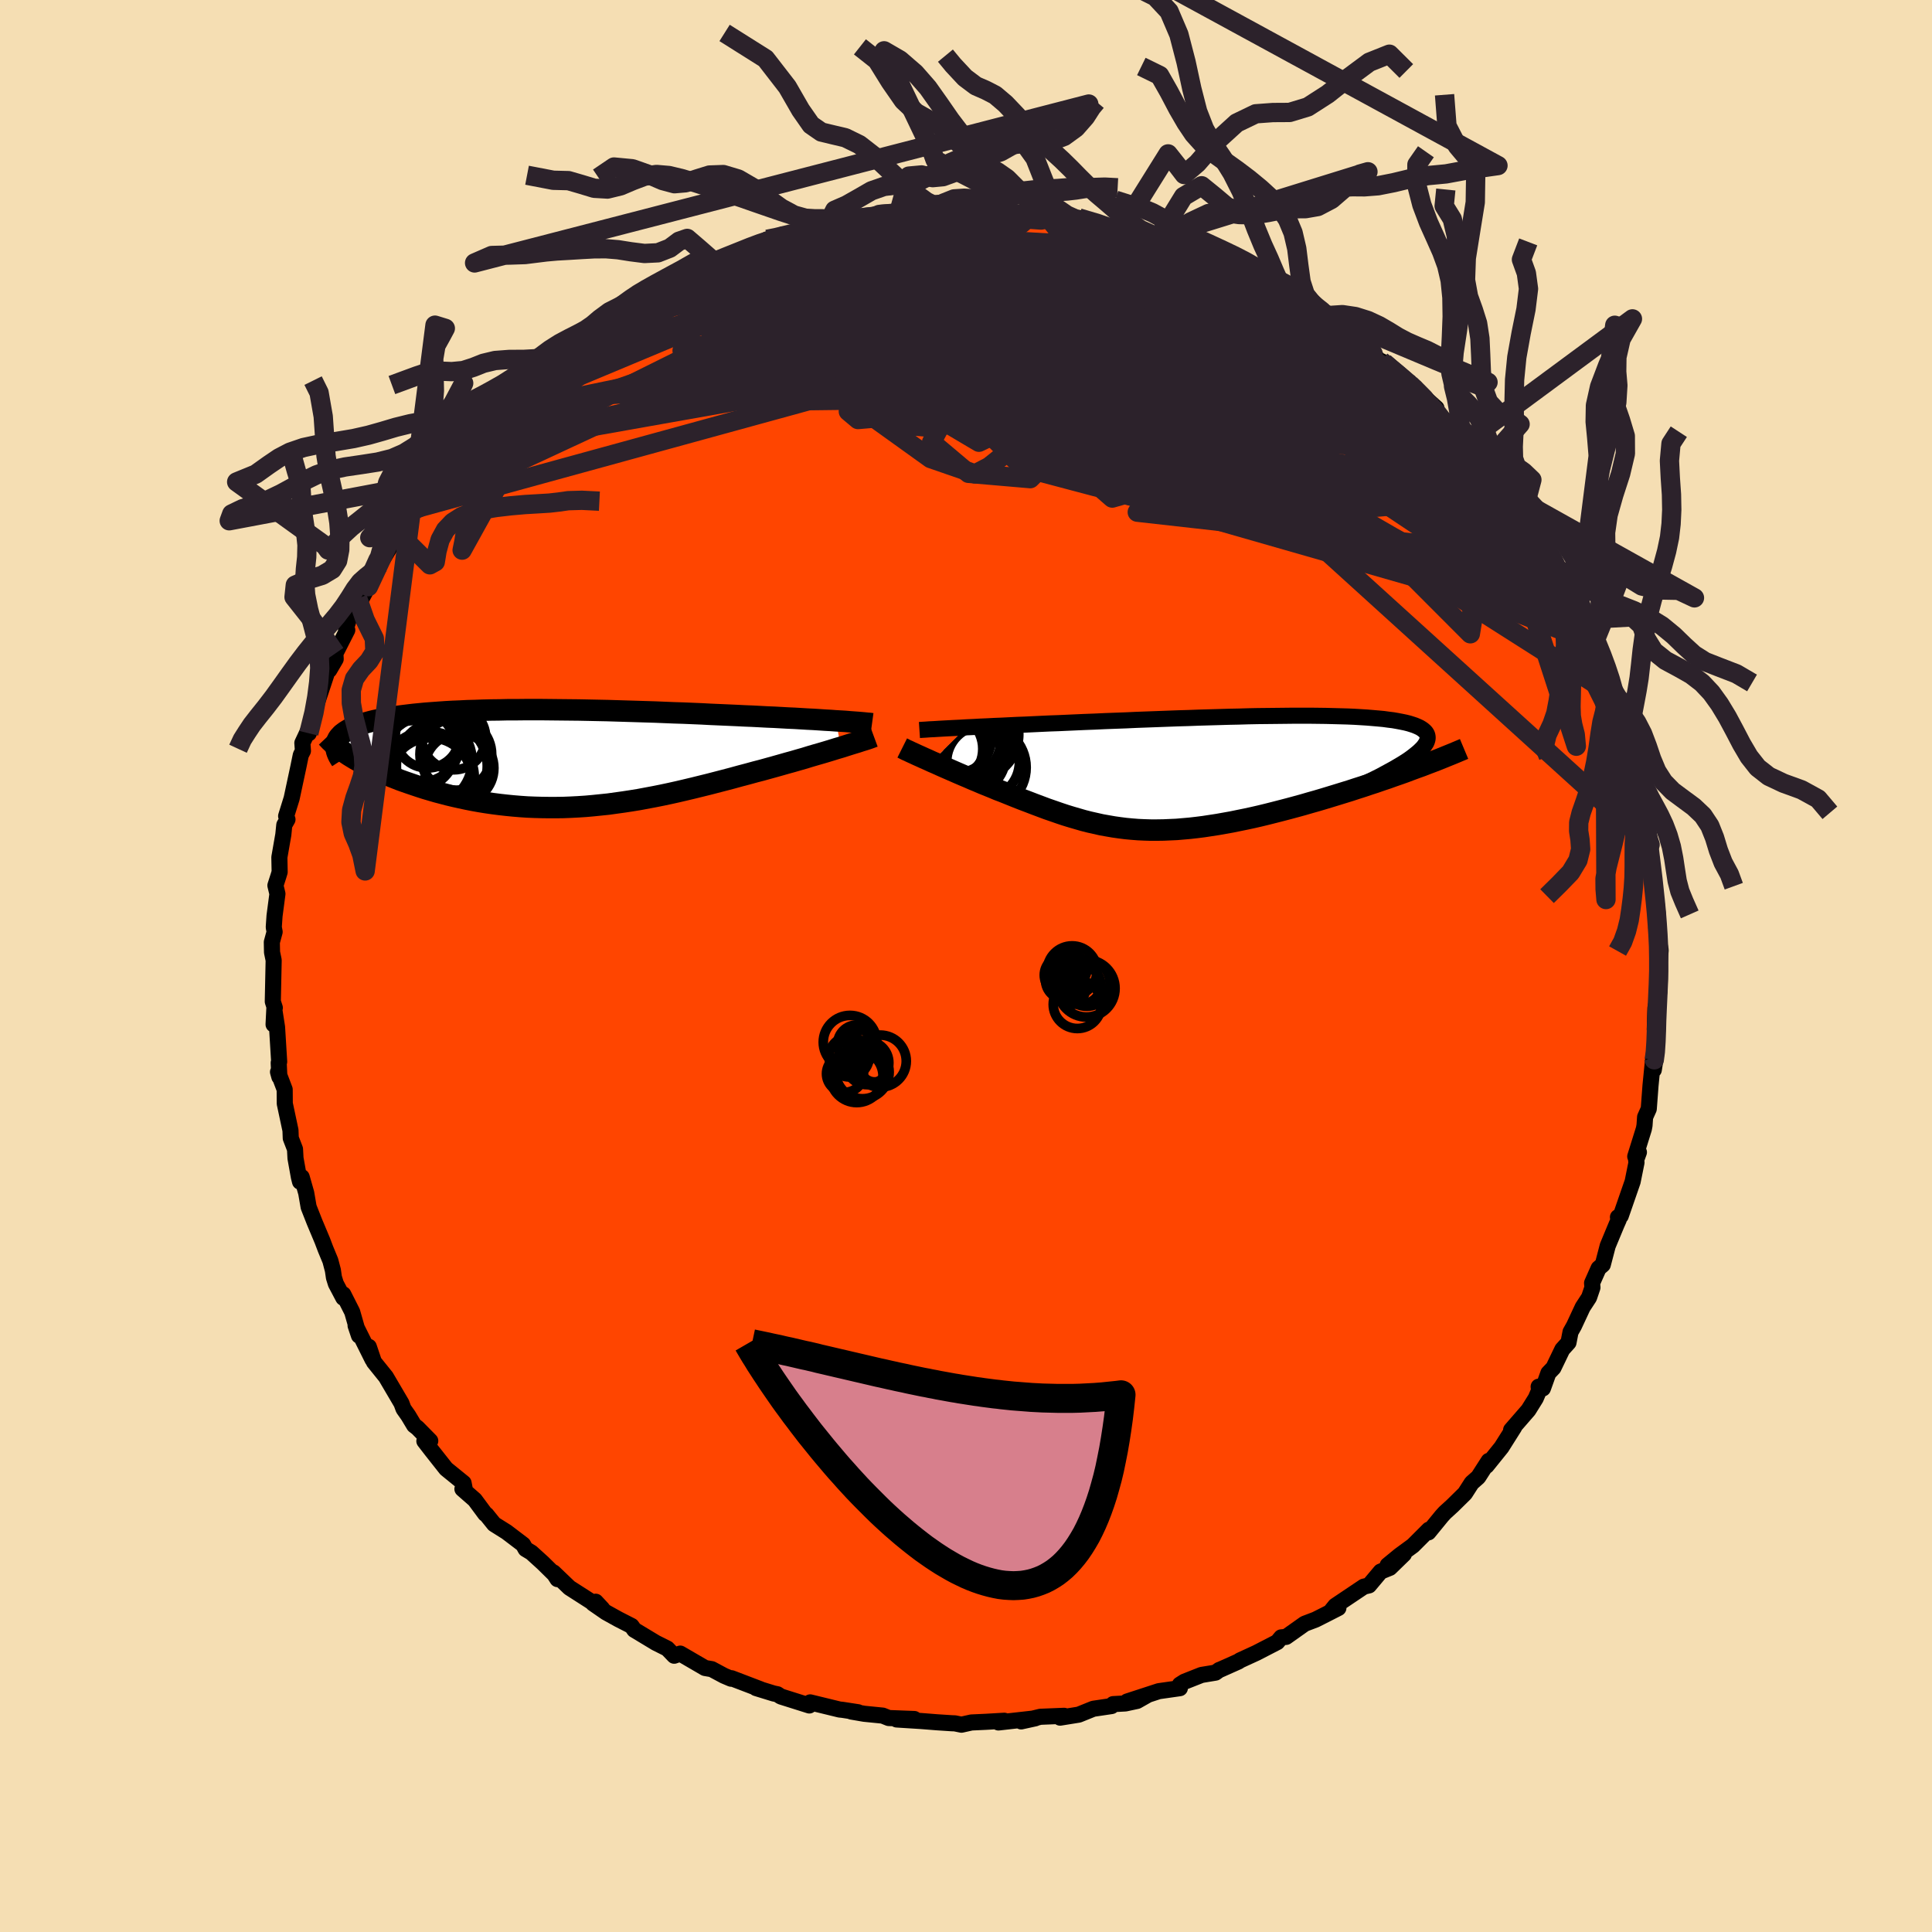
  <svg viewBox="-100 -100 200 200" xmlns="http://www.w3.org/2000/svg" width="500" height="500" id="face-svg">
    <defs>
      <clipPath id="leftEyeClipPath">
        <polyline points="31.1,-3.91 30.56,-3.95 30,-3.98 29.41,-4.02 28.79,-4.06 28.16,-4.09 27.5,-4.13 26.83,-4.17 26.14,-4.2 25.43,-4.24 24.71,-4.28 23.97,-4.31 23.22,-4.35 22.45,-4.39 21.68,-4.42 20.89,-4.46 19.99,-4.5 19.08,-4.54 18.15,-4.58 17.21,-4.63 16.26,-4.67 15.3,-4.71 14.33,-4.74 13.36,-4.78 12.38,-4.82 11.39,-4.85 10.41,-4.88 9.42,-4.91 8.43,-4.94 7.45,-4.97 6.46,-4.99 5.49,-5.01 4.51,-5.03 3.55,-5.04 2.59,-5.05 1.65,-5.06 0.71,-5.07 -0.21,-5.07 -1.12,-5.07 -2.02,-5.06 -2.9,-5.06 -3.76,-5.04 -4.61,-5.03 -5.44,-5.01 -6.25,-4.98 -7.04,-4.96 -7.82,-4.92 -8.57,-4.89 -9.3,-4.85 -10,-4.8 -10.69,-4.75 -11.35,-4.7 -11.99,-4.64 -12.6,-4.58 -13.19,-4.51 -13.76,-4.44 -14.3,-4.37 -14.82,-4.29 -15.32,-4.21 -15.79,-4.12 -16.23,-4.03 -16.66,-3.94 -17.06,-3.84 -17.43,-3.74 -17.79,-3.64 -18.12,-3.53 -18.43,-3.42 -18.73,-3.3 -19,-3.18 -19.25,-3.06 -19.47,-2.93 -19.68,-2.8 -19.87,-2.66 -20.04,-2.53 -20.18,-2.38 -20.31,-2.24 -20.42,-2.09 -20.5,-1.93 -20.57,-1.78 -20.62,-1.61 -19.29,-0.32 -18.98,-0.13 -18.65,0.07 -18.3,0.27 -17.94,0.46 -17.57,0.66 -17.17,0.86 -16.77,1.06 -16.35,1.25 -15.92,1.45 -15.47,1.64 -15.01,1.83 -14.53,2.02 -14.05,2.21 -13.55,2.39 -13.03,2.57 -12.5,2.75 -11.96,2.93 -11.4,3.11 -10.82,3.28 -10.24,3.45 -9.63,3.61 -9.02,3.77 -8.39,3.92 -7.76,4.06 -7.11,4.2 -6.45,4.33 -5.78,4.45 -5.1,4.56 -4.41,4.66 -3.71,4.75 -3,4.83 -2.29,4.9 -1.57,4.96 -0.84,5.01 -0.1,5.04 0.64,5.06 1.39,5.07 2.14,5.07 2.9,5.06 3.66,5.03 4.43,4.99 5.2,4.94 5.98,4.87 6.76,4.79 7.54,4.71 8.33,4.6 9.12,4.49 9.91,4.37 10.71,4.24 11.51,4.09 12.31,3.94 13.11,3.78 13.91,3.61 14.72,3.43 15.53,3.24 16.33,3.05 17.14,2.85 17.95,2.65 18.76,2.44 19.57,2.23 20.37,2.02 21.17,1.8 21.97,1.59 22.77,1.37 23.43,1.2 24.08,1.02 24.73,0.84 25.37,0.66 26,0.48 26.62,0.31 27.24,0.13 27.84,-0.04 28.42,-0.22 29,-0.39 29.56,-0.55 30.1,-0.71 30.63,-0.87 31.14,-1.03 31.62,-1.17" />
      </clipPath>
      <clipPath id="rightEyeClipPath">
        <polyline points="-28.45,-4.73 -27.78,-4.76 -27.07,-4.8 -26.34,-4.83 -25.59,-4.87 -24.81,-4.9 -24.02,-4.94 -23.21,-4.98 -22.38,-5.01 -21.54,-5.05 -20.69,-5.09 -19.82,-5.13 -18.95,-5.16 -18.06,-5.2 -17.17,-5.24 -16.27,-5.28 -15.2,-5.32 -14.13,-5.37 -13.05,-5.41 -11.96,-5.45 -10.88,-5.5 -9.79,-5.54 -8.71,-5.58 -7.63,-5.62 -6.55,-5.66 -5.49,-5.69 -4.43,-5.73 -3.38,-5.76 -2.34,-5.79 -1.32,-5.82 -0.31,-5.84 0.69,-5.87 1.67,-5.89 2.63,-5.9 3.57,-5.91 4.49,-5.92 5.38,-5.93 6.26,-5.93 7.11,-5.93 7.94,-5.92 8.74,-5.91 9.51,-5.89 10.26,-5.87 10.98,-5.85 11.68,-5.82 12.34,-5.78 12.98,-5.74 13.58,-5.69 14.16,-5.64 14.7,-5.59 15.21,-5.52 15.7,-5.46 16.15,-5.38 16.57,-5.3 16.96,-5.22 17.32,-5.13 17.64,-5.03 17.94,-4.93 18.2,-4.82 18.44,-4.71 18.64,-4.59 18.81,-4.47 18.96,-4.34 19.08,-4.21 19.17,-4.07 19.23,-3.93 19.26,-3.78 19.27,-3.63 19.25,-3.47 19.2,-3.3 19.13,-3.13 19.02,-2.96 18.89,-2.77 18.74,-2.59 18.55,-2.4 18.34,-2.2 18.1,-2 17.84,-1.79 17.55,-1.57 17.24,-1.35 18.09,-0.53 17.52,-0.32 16.94,-0.1 16.35,0.11 15.74,0.32 15.13,0.54 14.5,0.75 13.87,0.97 13.22,1.18 12.57,1.4 11.91,1.61 11.24,1.83 10.56,2.04 9.88,2.25 9.19,2.46 8.5,2.67 7.79,2.88 7.08,3.08 6.36,3.29 5.63,3.49 4.89,3.69 4.16,3.88 3.42,4.07 2.67,4.26 1.93,4.44 1.19,4.61 0.45,4.77 -0.29,4.92 -1.02,5.07 -1.75,5.2 -2.48,5.33 -3.2,5.44 -3.92,5.55 -4.63,5.64 -5.33,5.72 -6.02,5.78 -6.71,5.84 -7.4,5.87 -8.07,5.9 -8.74,5.91 -9.4,5.91 -10.06,5.89 -10.71,5.86 -11.35,5.81 -11.99,5.75 -12.62,5.67 -13.25,5.58 -13.88,5.47 -14.5,5.36 -15.12,5.22 -15.74,5.08 -16.37,4.92 -16.99,4.74 -17.61,4.56 -18.23,4.37 -18.86,4.16 -19.49,3.94 -20.13,3.72 -20.77,3.48 -21.41,3.24 -22.06,2.99 -22.72,2.74 -23.38,2.48 -24.05,2.21 -24.72,1.94 -25.25,1.74 -25.77,1.52 -26.29,1.31 -26.81,1.1 -27.32,0.88 -27.83,0.67 -28.33,0.45 -28.83,0.24 -29.32,0.03 -29.8,-0.18 -30.28,-0.39 -30.74,-0.59 -31.19,-0.79 -31.63,-0.99 -32.05,-1.17" />
      </clipPath>
      <filter id="fuzzy">
        <feTurbulence id="turbulence" baseFrequency="0.05" numOctaves="3" type="noise" result="noise" />
        <feDisplacementMap in="SourceGraphic" in2="noise" scale="2" />
      </filter>
      <linearGradient id="rainbowGradient" x1="0%" y1="0%" x2="100%" y2="0%">
        <stop offset="0%" style="stop-color: rgb(233, 236, 239); stop-opacity: 1" />
        <stop offset="50%" style="stop-color: rgb(192, 192, 192); stop-opacity: 1" />
        <stop offset="100%" style="stop-color: rgb(80, 68, 68); stop-opacity: 1" />
      </linearGradient>
    </defs>
    <rect x="-100" y="-100" width="100%" height="100%" fill="rgb(245, 222, 179)" />
    <polyline id="faceContour" points="71.82,-0.4 71.83,1.32 71.77,2.7 71.37,4.31 71.3,6.54 71.52,6.84 71.61,6.17 71.41,9.41 71.2,10.75 71.15,9.44 70.86,12.38 70.68,14.79 70.3,15.64 70.24,16.5 70.17,16.87 69.28,19.72 69.66,19.28 69.37,20.08 69.41,20.34 69.01,22.32 67.78,25.87 67.49,26 67.57,26.26 67.34,26.78 66.43,28.97 65.92,30.92 65.49,31.29 64.81,32.82 64.85,33.28 64.5,34.31 63.84,35.32 62.94,37.25 62.58,37.89 62.37,38.98 61.73,39.69 60.81,41.6 60.29,42.14 59.72,43.73 59.28,43.55 59.33,43.93 58.98,44.75 58.22,45.97 56.43,48.03 56.75,47.74 55.43,49.83 53.89,51.74 54.11,51.23 53.03,52.91 52.35,53.51 51.65,54.6 50.36,55.87 49.57,56.59 49.26,56.93 47.87,58.63 47.92,58.35 46.27,60 44.88,61.02 43.65,62.03 45.33,60.89 43.88,62.3 42.92,62.69 41.72,64.12 41.18,64.25 38.23,66.23 37.85,66.7 38.55,66.46 37.22,67.14 36.19,67.66 35.06,68.09 33.14,69.45 32.63,69.5 32.22,69.99 30.05,71.11 28.35,71.89 28.22,71.99 26.36,72.82 26.22,72.87 25.83,73.15 24.38,73.39 22.61,74.09 22.14,74.39 22.14,74.76 19.96,75.07 16.68,76.14 18.84,75.44 17.71,76.08 16.5,76.34 15.23,76.41 15.07,76.61 13.18,76.89 11.67,77.5 9.74,77.81 10.16,77.62 7.7,77.72 5.71,78.2 7.17,77.88 3.36,78.31 3.96,78.13 2.08,78.24 0.56,78.31 -0.47,78.54 -1.15,78.4 -1.46,78.39 -3,78.29 -4.64,78.16 -7.18,78 -5.35,77.95 -8,77.85 -8.62,77.6 -10.53,77.41 -11.87,77.18 -11.17,77.25 -12.79,77 -13.09,76.97 -16.13,76.23 -16.22,76.55 -19.17,75.62 -19.52,75.39 -19.91,75.31 -21.73,74.75 -21.26,74.88 -24.27,73.73 -24.32,73.78 -25.05,73.47 -26.32,72.79 -27.02,72.67 -29.58,71.18 -30.21,71.4 -30.92,70.66 -32.12,70.06 -32.2,70.01 -34.34,68.72 -34.62,68.32 -35.99,67.62 -37.27,66.91 -38.6,65.99 -38.33,65.81 -37.65,66.54 -41.05,64.36 -42.7,62.78 -42.29,63.47 -42.62,62.96 -43.81,61.79 -44.99,60.72 -45.59,60.36 -45.85,59.89 -47.56,58.59 -48.85,57.78 -49.64,56.8 -49.77,56.72 -50.85,55.26 -52.13,54.14 -51.89,54.14 -52.01,53.52 -53.82,52.05 -55.32,50.15 -56.07,49.18 -55.46,49.16 -56.79,47.81 -57.13,47.55 -57.73,46.55 -58.23,45.84 -58.44,45.27 -60.05,42.53 -61.29,40.99 -61.82,39.42 -61.44,40.73 -63.19,37.22 -62.84,38.26 -63.54,35.81 -64.46,33.99 -64.46,34.35 -65.23,32.89 -65.43,32.25 -65.54,31.5 -65.8,30.51 -66.3,29.3 -66.63,28.43 -67.44,26.5 -68.05,24.95 -68.3,23.5 -68.77,21.85 -68.94,22.33 -69.06,21.85 -69.41,19.9 -69.46,18.96 -69.9,17.82 -69.93,17.01 -70.52,14.24 -70.53,12.78 -71.22,10.97 -71.08,11.48 -71.15,10.02 -71.1,9.91 -71.32,6.33 -71.6,4.54 -71.68,6.05 -71.59,4.22 -71.55,4.33 -71.76,3.68 -71.67,-0.6 -71.84,-1.42 -71.86,-2.47 -71.57,-3.53 -71.66,-4.01 -71.58,-5.19 -71.28,-7.47 -71.49,-8.34 -71.18,-9.3 -71.05,-9.73 -71.08,-11.25 -70.67,-13.6 -70.57,-14.6 -70.24,-15.17 -70.38,-15.52 -69.81,-17.35 -69.11,-20.62 -68.86,-21.84 -68.64,-22.27 -68.7,-23.09 -68.07,-24.43 -68.03,-24.09 -67.15,-27.36 -67.43,-26.51 -65.99,-30.85 -65.91,-30.64 -65.25,-31.77 -65.28,-32.36 -64.05,-34.78 -64.19,-34.95 -63.76,-36.27 -62.98,-38.06 -62.67,-37.84 -61.37,-40.26 -61.86,-39.27 -61.48,-40.8 -60.7,-41.57 -58.77,-44.78 -59.94,-43.06 -59.04,-44.85 -58.13,-45.76 -57.27,-47.27 -57.37,-47.09 -55,-50.48 -55.57,-49.82 -54.77,-50.14 -53.98,-51.13 -52.43,-53.4 -52.72,-53.35 -50.61,-55.61 -49.3,-57.2 -50.83,-55.32 -49.19,-57.06 -47.96,-57.8 -46.62,-59.12 -48.23,-58.2 -46.12,-59.92 -43.92,-61.53 -43.68,-62.04 -43.55,-62.3 -42.42,-63.13 -39.75,-65.04 -40.14,-64.75 -39.36,-65.4 -38.03,-66.4 -38.83,-65.72 -37.35,-67.28 -35.33,-67.98 -33.7,-69.18 -34.32,-69.11 -33.7,-69.04 -32.59,-69.91 -30.89,-70.77 -29.77,-71.08 -27.18,-72.53 -28.08,-72.18 -27.31,-72.45 -25.98,-72.82 -24.96,-73.47 -24.57,-73.48 -20.69,-75.15 -20.57,-75.23 -19.28,-75.41 -18.96,-75.73 -19.49,-75.35 -15.29,-76.39 -14.55,-76.76 -15.03,-76.53 -14.37,-76.68 -13.78,-76.96 -11.32,-77.51 -11.73,-77.37 -8.98,-77.8 -6.97,-77.97 -6.97,-77.95 -5.87,-78.14 -3.28,-78.33 -3.59,-78.37 -1.78,-78.43 -1.77,-78.3 0.83,-78.41 1.04,-78.45 1.74,-78.32 3.31,-78.08 2.7,-78.36 4.17,-78.12 7.58,-77.72 8.33,-77.87 8.14,-77.95 10.62,-77.62 11.62,-77.2 10.99,-77.21 11.67,-77.44 13.88,-76.88 14.91,-76.48 17.78,-75.91 16.21,-76.53 19.89,-75.29 21.02,-75.07 19.97,-75.51 20.92,-74.81 22.79,-74.34 23.61,-74.02 26.05,-73.07 27.18,-72.59 28.23,-71.91 29.44,-71.4 30.35,-71.04 31.33,-70.67 31.88,-70.29 33.98,-69.07 33.28,-69.44 34.38,-68.94 34.7,-68.55 37.66,-66.68 37.02,-67.39 37.84,-66.66 40.07,-64.84 40.05,-65.19 42.14,-63.4 43.12,-62.26 43,-62.61 43.29,-62.45 45.42,-60.59 46.51,-59.9 45.97,-60.2 48.7,-57.75 47.63,-58.19 49.02,-56.96 50.04,-56.17 50.14,-56.06 52.01,-54.29 53.2,-52.54 53.67,-52.11 53.7,-51.93 54.78,-50.76 55.29,-49.75 55.3,-49.72 55.7,-49.12 57.6,-46.61 57.87,-46.32 59.22,-44.39 58.86,-44.52 60.22,-42.86 60.87,-42.14 61.37,-40.42 62.08,-39.38 62.9,-38.3 63.37,-37.24 62.45,-38.79 63.37,-36.47 65.02,-33.43 64.24,-35.15 65.23,-32.96 66.08,-30.78 66.16,-30.34 67.39,-27.09 66.77,-28.17 66.88,-27.48 67.91,-25.66 68.2,-24.56 68.79,-22.74 68.32,-23.39 69.68,-19.05 69.69,-18.27 69.9,-17.64 70.08,-16.37 70.32,-16.11 70.35,-15.15 70.36,-14.1 70.82,-12.56 70.94,-10.47 70.91,-10.09 71.17,-8.55 71.28,-7.4 71.46,-6.79 71.64,-5.1 71.46,-3.95 71.74,-2.51 71.91,-1.65 71.82,-0.4 71.83,1.32" fill="rgb(255, 69, 0)" stroke="black" stroke-width="1.667" stroke-linejoin="round" filter="url(#fuzzy)" />
    <g transform="translate(28.52 -19.98)">
      <polyline id="rightCountour" points="-28.45,-4.73 -27.78,-4.76 -27.07,-4.8 -26.34,-4.83 -25.59,-4.87 -24.81,-4.9 -24.02,-4.94 -23.21,-4.98 -22.38,-5.01 -21.54,-5.05 -20.69,-5.09 -19.82,-5.13 -18.95,-5.16 -18.06,-5.2 -17.17,-5.24 -16.27,-5.28 -15.2,-5.32 -14.13,-5.37 -13.05,-5.41 -11.96,-5.45 -10.88,-5.5 -9.79,-5.54 -8.71,-5.58 -7.63,-5.62 -6.55,-5.66 -5.49,-5.69 -4.43,-5.73 -3.38,-5.76 -2.34,-5.79 -1.32,-5.82 -0.31,-5.84 0.69,-5.87 1.67,-5.89 2.63,-5.9 3.57,-5.91 4.49,-5.92 5.38,-5.93 6.26,-5.93 7.11,-5.93 7.94,-5.92 8.74,-5.91 9.51,-5.89 10.26,-5.87 10.98,-5.85 11.68,-5.82 12.34,-5.78 12.98,-5.74 13.58,-5.69 14.16,-5.64 14.7,-5.59 15.21,-5.52 15.7,-5.46 16.15,-5.38 16.57,-5.3 16.96,-5.22 17.32,-5.13 17.64,-5.03 17.94,-4.93 18.2,-4.82 18.44,-4.71 18.64,-4.59 18.81,-4.47 18.96,-4.34 19.08,-4.21 19.17,-4.07 19.23,-3.93 19.26,-3.78 19.27,-3.63 19.25,-3.47 19.2,-3.3 19.13,-3.13 19.02,-2.96 18.89,-2.77 18.74,-2.59 18.55,-2.4 18.34,-2.2 18.1,-2 17.84,-1.79 17.55,-1.57 17.24,-1.35 18.09,-0.53 17.52,-0.32 16.94,-0.1 16.35,0.11 15.74,0.32 15.13,0.54 14.5,0.75 13.87,0.97 13.22,1.18 12.57,1.4 11.91,1.61 11.24,1.83 10.56,2.04 9.88,2.25 9.19,2.46 8.5,2.67 7.79,2.88 7.08,3.08 6.36,3.29 5.63,3.49 4.89,3.69 4.16,3.88 3.42,4.07 2.67,4.26 1.93,4.44 1.19,4.61 0.45,4.77 -0.29,4.92 -1.02,5.07 -1.75,5.2 -2.48,5.33 -3.2,5.44 -3.92,5.55 -4.63,5.64 -5.33,5.72 -6.02,5.78 -6.71,5.84 -7.4,5.87 -8.07,5.9 -8.74,5.91 -9.4,5.91 -10.06,5.89 -10.71,5.86 -11.35,5.81 -11.99,5.75 -12.62,5.67 -13.25,5.58 -13.88,5.47 -14.5,5.36 -15.12,5.22 -15.74,5.08 -16.37,4.92 -16.99,4.74 -17.61,4.56 -18.23,4.37 -18.86,4.16 -19.49,3.94 -20.13,3.72 -20.77,3.48 -21.41,3.24 -22.06,2.99 -22.72,2.74 -23.38,2.48 -24.05,2.21 -24.72,1.94 -25.25,1.74 -25.77,1.52 -26.29,1.31 -26.81,1.1 -27.32,0.88 -27.83,0.67 -28.33,0.45 -28.83,0.24 -29.32,0.03 -29.8,-0.18 -30.28,-0.39 -30.74,-0.59 -31.19,-0.79 -31.63,-0.99 -32.05,-1.17" fill="white" stroke="white" stroke-width="0" stroke-linejoin="round" filter="url(#fuzzy)" />
    </g>
    <g transform="translate(-44.57 -21.47)">
      <polyline id="leftCountour" points="31.1,-3.91 30.56,-3.95 30,-3.98 29.41,-4.02 28.79,-4.06 28.16,-4.09 27.5,-4.13 26.83,-4.17 26.14,-4.2 25.43,-4.24 24.71,-4.28 23.97,-4.31 23.22,-4.35 22.45,-4.39 21.68,-4.42 20.89,-4.46 19.99,-4.5 19.08,-4.54 18.15,-4.58 17.21,-4.63 16.26,-4.67 15.3,-4.71 14.33,-4.74 13.36,-4.78 12.38,-4.82 11.39,-4.85 10.41,-4.88 9.42,-4.91 8.43,-4.94 7.45,-4.97 6.46,-4.99 5.49,-5.01 4.51,-5.03 3.55,-5.04 2.59,-5.05 1.65,-5.06 0.71,-5.07 -0.21,-5.07 -1.12,-5.07 -2.02,-5.06 -2.9,-5.06 -3.76,-5.04 -4.61,-5.03 -5.44,-5.01 -6.25,-4.98 -7.04,-4.96 -7.82,-4.92 -8.57,-4.89 -9.3,-4.85 -10,-4.8 -10.69,-4.75 -11.35,-4.7 -11.99,-4.64 -12.6,-4.58 -13.19,-4.51 -13.76,-4.44 -14.3,-4.37 -14.82,-4.29 -15.32,-4.21 -15.79,-4.12 -16.23,-4.03 -16.66,-3.94 -17.06,-3.84 -17.43,-3.74 -17.79,-3.64 -18.12,-3.53 -18.43,-3.42 -18.73,-3.3 -19,-3.18 -19.25,-3.06 -19.47,-2.93 -19.68,-2.8 -19.87,-2.66 -20.04,-2.53 -20.18,-2.38 -20.31,-2.24 -20.42,-2.09 -20.5,-1.93 -20.57,-1.78 -20.62,-1.61 -19.29,-0.32 -18.98,-0.13 -18.65,0.07 -18.3,0.27 -17.94,0.46 -17.57,0.66 -17.17,0.86 -16.77,1.06 -16.35,1.25 -15.92,1.45 -15.47,1.64 -15.01,1.83 -14.53,2.02 -14.05,2.21 -13.55,2.39 -13.03,2.57 -12.5,2.75 -11.96,2.93 -11.4,3.11 -10.82,3.28 -10.24,3.45 -9.63,3.61 -9.02,3.77 -8.39,3.92 -7.76,4.06 -7.11,4.2 -6.45,4.33 -5.78,4.45 -5.1,4.56 -4.41,4.66 -3.71,4.75 -3,4.83 -2.29,4.9 -1.57,4.96 -0.84,5.01 -0.1,5.04 0.64,5.06 1.39,5.07 2.14,5.07 2.9,5.06 3.66,5.03 4.43,4.99 5.2,4.94 5.98,4.87 6.76,4.79 7.54,4.71 8.33,4.6 9.12,4.49 9.91,4.37 10.71,4.24 11.51,4.09 12.31,3.94 13.11,3.78 13.91,3.61 14.72,3.43 15.53,3.24 16.33,3.05 17.14,2.85 17.95,2.65 18.76,2.44 19.57,2.23 20.37,2.02 21.17,1.8 21.97,1.59 22.77,1.37 23.43,1.2 24.08,1.02 24.73,0.84 25.37,0.66 26,0.48 26.62,0.31 27.24,0.13 27.84,-0.04 28.42,-0.22 29,-0.39 29.56,-0.55 30.1,-0.71 30.63,-0.87 31.14,-1.03 31.62,-1.17" fill="white" stroke="white" stroke-width="0" stroke-linejoin="round" filter="url(#fuzzy)" />
    </g>
    <g transform="translate(28.52 -19.98)">
      <polyline id="rightUpper" points="-33.34,-4.45 -33.04,-4.47 -32.69,-4.49 -32.3,-4.52 -31.86,-4.54 -31.38,-4.57 -30.87,-4.6 -30.31,-4.63 -29.73,-4.66 -29.1,-4.69 -28.45,-4.73 -27.78,-4.76 -27.07,-4.8 -26.34,-4.83 -25.59,-4.87 -24.81,-4.9 -24.02,-4.94 -23.21,-4.98 -22.38,-5.01 -21.54,-5.05 -20.69,-5.09 -19.82,-5.13 -18.95,-5.16 -18.06,-5.2 -17.17,-5.24 -16.27,-5.28 -15.2,-5.32 -14.13,-5.37 -13.05,-5.41 -11.96,-5.45 -10.88,-5.5 -9.79,-5.54 -8.71,-5.58 -7.63,-5.62 -6.55,-5.66 -5.49,-5.69 -4.43,-5.73 -3.38,-5.76 -2.34,-5.79 -1.32,-5.82 -0.31,-5.84 0.69,-5.87 1.67,-5.89 2.63,-5.9 3.57,-5.91 4.49,-5.92 5.38,-5.93 6.26,-5.93 7.11,-5.93 7.94,-5.92 8.74,-5.91 9.51,-5.89 10.26,-5.87 10.98,-5.85 11.68,-5.82 12.34,-5.78 12.98,-5.74 13.58,-5.69 14.16,-5.64 14.7,-5.59 15.21,-5.52 15.7,-5.46 16.15,-5.38 16.57,-5.3 16.96,-5.22 17.32,-5.13 17.64,-5.03 17.94,-4.93 18.2,-4.82 18.44,-4.71 18.64,-4.59 18.81,-4.47 18.96,-4.34 19.08,-4.21 19.17,-4.07 19.23,-3.93 19.26,-3.78 19.27,-3.63 19.25,-3.47 19.2,-3.3 19.13,-3.13 19.02,-2.96 18.89,-2.77 18.74,-2.59 18.55,-2.4 18.34,-2.2 18.1,-2 17.84,-1.79 17.55,-1.57 17.24,-1.35 16.9,-1.13 16.53,-0.9 16.14,-0.67 15.73,-0.43 15.29,-0.19 14.83,0.06 14.35,0.32 13.85,0.57 13.32,0.83 12.78,1.1" fill="none" stroke="black" stroke-width="1.667" stroke-linejoin="round" filter="url(#fuzzy)" />
      <polyline id="rightLower" points="-35.12,-2.59 -34.94,-2.5 -34.73,-2.39 -34.48,-2.28 -34.21,-2.15 -33.9,-2.01 -33.58,-1.86 -33.22,-1.7 -32.85,-1.53 -32.46,-1.36 -32.05,-1.17 -31.63,-0.99 -31.19,-0.79 -30.74,-0.59 -30.28,-0.39 -29.8,-0.18 -29.32,0.03 -28.83,0.24 -28.33,0.45 -27.83,0.67 -27.32,0.88 -26.81,1.1 -26.29,1.31 -25.77,1.52 -25.25,1.74 -24.72,1.94 -24.05,2.21 -23.38,2.48 -22.72,2.74 -22.06,2.99 -21.41,3.24 -20.77,3.48 -20.13,3.72 -19.49,3.94 -18.86,4.16 -18.23,4.37 -17.61,4.56 -16.99,4.74 -16.37,4.92 -15.74,5.08 -15.12,5.22 -14.5,5.36 -13.88,5.47 -13.25,5.58 -12.62,5.67 -11.99,5.75 -11.35,5.81 -10.71,5.86 -10.06,5.89 -9.4,5.91 -8.74,5.91 -8.07,5.9 -7.4,5.87 -6.71,5.84 -6.02,5.78 -5.33,5.72 -4.63,5.64 -3.92,5.55 -3.2,5.44 -2.48,5.33 -1.75,5.2 -1.02,5.07 -0.29,4.92 0.45,4.77 1.19,4.61 1.93,4.44 2.67,4.26 3.42,4.07 4.16,3.88 4.89,3.69 5.63,3.49 6.36,3.29 7.08,3.08 7.79,2.88 8.5,2.67 9.19,2.46 9.88,2.25 10.56,2.04 11.24,1.83 11.91,1.61 12.57,1.4 13.22,1.18 13.87,0.97 14.5,0.75 15.13,0.54 15.74,0.32 16.35,0.11 16.94,-0.1 17.52,-0.32 18.09,-0.53 18.65,-0.73 19.19,-0.94 19.72,-1.14 20.24,-1.34 20.74,-1.54 21.23,-1.74 21.7,-1.93 22.16,-2.12 22.61,-2.31 23.04,-2.49" fill="none" stroke="black" stroke-width="2.222" stroke-linejoin="round" filter="url(#fuzzy)" />
      <circle r="3.766" cx="-26.755" cy="-1.148" stroke="black" fill="none" stroke-width="1.0" filter="url(#fuzzy)" clip-path="url(#rightEyeClipPath)" /><circle r="3.866" cx="-28.67" cy="-1.468" stroke="black" fill="none" stroke-width="1.0" filter="url(#fuzzy)" clip-path="url(#rightEyeClipPath)" /><circle r="4.642" cx="-27.7" cy="-3.998" stroke="black" fill="none" stroke-width="1.0" filter="url(#fuzzy)" clip-path="url(#rightEyeClipPath)" /><circle r="3.602" cx="-28.525" cy="-3.328" stroke="black" fill="none" stroke-width="1.0" filter="url(#fuzzy)" clip-path="url(#rightEyeClipPath)" /><circle r="3.804" cx="-30.585" cy="-2.498" stroke="black" fill="none" stroke-width="1.0" filter="url(#fuzzy)" clip-path="url(#rightEyeClipPath)" /><circle r="4.462" cx="-26.755" cy="-0.573" stroke="black" fill="none" stroke-width="1.0" filter="url(#fuzzy)" clip-path="url(#rightEyeClipPath)" /><circle r="4.934" cx="-31.11" cy="-3.923" stroke="black" fill="none" stroke-width="1.0" filter="url(#fuzzy)" clip-path="url(#rightEyeClipPath)" /><circle r="3.766" cx="-28.19" cy="-1.688" stroke="black" fill="none" stroke-width="1.0" filter="url(#fuzzy)" clip-path="url(#rightEyeClipPath)" /><circle r="4.006" cx="-28.045" cy="-3.258" stroke="black" fill="none" stroke-width="1.0" filter="url(#fuzzy)" clip-path="url(#rightEyeClipPath)" /><circle r="3.398" cx="-29.32" cy="-3.443" stroke="black" fill="none" stroke-width="1.0" filter="url(#fuzzy)" clip-path="url(#rightEyeClipPath)" />
      </g>
    <g transform="translate(-44.57 -21.47)">
      <polyline id="leftUpper" points="34.84,-3.61 34.62,-3.64 34.37,-3.66 34.08,-3.69 33.75,-3.72 33.39,-3.75 32.99,-3.78 32.57,-3.81 32.11,-3.85 31.62,-3.88 31.1,-3.91 30.56,-3.95 30,-3.98 29.41,-4.02 28.79,-4.06 28.16,-4.09 27.5,-4.13 26.83,-4.17 26.14,-4.2 25.43,-4.24 24.71,-4.28 23.97,-4.31 23.22,-4.35 22.45,-4.39 21.68,-4.42 20.89,-4.46 19.99,-4.5 19.08,-4.54 18.15,-4.58 17.21,-4.63 16.26,-4.67 15.3,-4.71 14.33,-4.74 13.36,-4.78 12.38,-4.82 11.39,-4.85 10.41,-4.88 9.42,-4.91 8.43,-4.94 7.45,-4.97 6.46,-4.99 5.49,-5.01 4.51,-5.03 3.55,-5.04 2.59,-5.05 1.65,-5.06 0.71,-5.07 -0.21,-5.07 -1.12,-5.07 -2.02,-5.06 -2.9,-5.06 -3.76,-5.04 -4.61,-5.03 -5.44,-5.01 -6.25,-4.98 -7.04,-4.96 -7.82,-4.92 -8.57,-4.89 -9.3,-4.85 -10,-4.8 -10.69,-4.75 -11.35,-4.7 -11.99,-4.64 -12.6,-4.58 -13.19,-4.51 -13.76,-4.44 -14.3,-4.37 -14.82,-4.29 -15.32,-4.21 -15.79,-4.12 -16.23,-4.03 -16.66,-3.94 -17.06,-3.84 -17.43,-3.74 -17.79,-3.64 -18.12,-3.53 -18.43,-3.42 -18.73,-3.3 -19,-3.18 -19.25,-3.06 -19.47,-2.93 -19.68,-2.8 -19.87,-2.66 -20.04,-2.53 -20.18,-2.38 -20.31,-2.24 -20.42,-2.09 -20.5,-1.93 -20.57,-1.78 -20.62,-1.61 -20.65,-1.45 -20.66,-1.28 -20.65,-1.11 -20.62,-0.94 -20.58,-0.76 -20.52,-0.58 -20.44,-0.39 -20.35,-0.21 -20.24,-0.02 -20.11,0.18" fill="none" stroke="black" stroke-width="2.222" stroke-linejoin="round" filter="url(#fuzzy)" />
      <polyline id="leftLower" points="35.04,-2.28 34.85,-2.21 34.61,-2.12 34.35,-2.03 34.04,-1.93 33.71,-1.83 33.35,-1.71 32.95,-1.59 32.53,-1.46 32.09,-1.32 31.62,-1.17 31.14,-1.03 30.63,-0.87 30.1,-0.71 29.56,-0.55 29,-0.39 28.42,-0.22 27.84,-0.04 27.24,0.13 26.62,0.31 26,0.48 25.37,0.66 24.73,0.84 24.08,1.02 23.43,1.2 22.77,1.37 21.97,1.59 21.17,1.8 20.37,2.02 19.57,2.23 18.76,2.44 17.95,2.65 17.14,2.85 16.33,3.05 15.53,3.24 14.72,3.43 13.91,3.61 13.11,3.78 12.31,3.94 11.51,4.09 10.71,4.24 9.91,4.37 9.12,4.49 8.33,4.6 7.54,4.71 6.76,4.79 5.98,4.87 5.2,4.94 4.43,4.99 3.66,5.03 2.9,5.06 2.14,5.07 1.39,5.07 0.64,5.06 -0.1,5.04 -0.84,5.01 -1.57,4.96 -2.29,4.9 -3,4.83 -3.71,4.75 -4.41,4.66 -5.1,4.56 -5.78,4.45 -6.45,4.33 -7.11,4.2 -7.76,4.06 -8.39,3.92 -9.02,3.77 -9.63,3.61 -10.24,3.45 -10.82,3.28 -11.4,3.11 -11.96,2.93 -12.5,2.75 -13.03,2.57 -13.55,2.39 -14.05,2.21 -14.53,2.02 -15.01,1.83 -15.47,1.64 -15.92,1.45 -16.35,1.25 -16.77,1.06 -17.17,0.86 -17.57,0.66 -17.94,0.46 -18.3,0.27 -18.65,0.07 -18.98,-0.13 -19.29,-0.32 -19.59,-0.52 -19.88,-0.71 -20.15,-0.9 -20.4,-1.1 -20.64,-1.28 -20.86,-1.47 -21.07,-1.66 -21.26,-1.84 -21.44,-2.03 -21.61,-2.21" fill="none" stroke="black" stroke-width="2.222" stroke-linejoin="round" filter="url(#fuzzy)" />
      <circle r="4.64" cx="-11.199" cy="0.228" stroke="black" fill="none" stroke-width="1.0" filter="url(#fuzzy)" clip-path="url(#leftEyeClipPath)" /><circle r="3.338" cx="-11.169" cy="-2.367" stroke="black" fill="none" stroke-width="1.0" filter="url(#fuzzy)" clip-path="url(#leftEyeClipPath)" /><circle r="4.094" cx="-11.894" cy="-1.647" stroke="black" fill="none" stroke-width="1.0" filter="url(#fuzzy)" clip-path="url(#leftEyeClipPath)" /><circle r="3.59" cx="-7.894" cy="0.988" stroke="black" fill="none" stroke-width="1.0" filter="url(#fuzzy)" clip-path="url(#leftEyeClipPath)" /><circle r="3.712" cx="-8.244" cy="-0.437" stroke="black" fill="none" stroke-width="1.0" filter="url(#fuzzy)" clip-path="url(#leftEyeClipPath)" /><circle r="4.09" cx="-12.309" cy="-0.997" stroke="black" fill="none" stroke-width="1.0" filter="url(#fuzzy)" clip-path="url(#leftEyeClipPath)" /><circle r="4.704" cx="-9.694" cy="0.778" stroke="black" fill="none" stroke-width="1.0" filter="url(#fuzzy)" clip-path="url(#leftEyeClipPath)" /><circle r="4.248" cx="-10.849" cy="2.098" stroke="black" fill="none" stroke-width="1.0" filter="url(#fuzzy)" clip-path="url(#leftEyeClipPath)" /><circle r="4.804" cx="-11.134" cy="1.978" stroke="black" fill="none" stroke-width="1.0" filter="url(#fuzzy)" clip-path="url(#leftEyeClipPath)" /><circle r="3.314" cx="-8.459" cy="-2.152" stroke="black" fill="none" stroke-width="1.0" filter="url(#fuzzy)" clip-path="url(#leftEyeClipPath)" />
    </g>
    <g id="hairs">
      <polyline points="17.78,-75.91 17.75,-75.98 18.72,-75.7 19.52,-75.43 20.1,-75.18 20.61,-74.91 21.1,-74.59 21.54,-74.25 21.84,-73.9 21.9,-73.58 21.65,-73.3 21.06,-73.08 20.1,-72.92 18.77,-72.81 17.06,-72.76 15,-72.76 12.6,-72.81 9.89,-72.9 6.84,-73.04 3.4,-73.22 -0.51,-73.44 -4.92,-73.71 -9.73,-74.09 -14.84,-74.6" fill="none" stroke="rgb(44, 34, 43)" stroke-width="2" stroke-linejoin="round" filter="url(#fuzzy)" /><polyline points="55.29,-49.75 55.5,-49.43 56.05,-48.65 56.65,-47.75 57.14,-46.96 57.43,-46.34 57.54,-45.89 57.46,-45.61 57.19,-45.49 56.71,-45.57 55.97,-45.89 54.97,-46.48 53.67,-47.34 52.07,-48.46 50.17,-49.83 47.95,-51.46 45.38,-53.36 42.46,-55.54 39.2,-58.04 35.65,-60.85 31.85,-64.01 27.72,-67.57 22.83,-71.65" fill="none" stroke="rgb(44, 34, 43)" stroke-width="2" stroke-linejoin="round" filter="url(#fuzzy)" /><polyline points="34.7,-68.55 36.31,-67.5 36.72,-66.95 36.72,-66.38 36.38,-65.72 35.64,-65.06 34.41,-64.44 32.62,-63.89 30.27,-63.4 27.37,-62.96 23.92,-62.54 19.92,-62.14 15.33,-61.77 10.08,-61.42 4.14,-61.09 -2.51,-60.78 -9.85,-60.48 -17.89,-60.17 -26.76,-59.78 -36.77,-59.16" fill="none" stroke="rgb(44, 34, 43)" stroke-width="2" stroke-linejoin="round" filter="url(#fuzzy)" /><polyline points="19.97,-75.51 21.23,-74.82 22.94,-74.01 24.92,-73.03 27.05,-71.88 29.23,-70.62 31.39,-69.31 33.51,-67.98 35.56,-66.68 37.5,-65.42 39.31,-64.25 40.97,-63.16 42.45,-62.16 43.8,-61.24 45.05,-60.41 46.07,-59.82" fill="none" stroke="rgb(44, 34, 43)" stroke-width="2" stroke-linejoin="round" filter="url(#fuzzy)" /><polyline points="43.29,-62.45 44.89,-61.11 45.89,-60.25 46.65,-59.53 47.3,-58.86 47.86,-58.24 48.36,-57.7 48.78,-57.21 49.1,-56.8 49.28,-56.48 49.27,-56.3 49.04,-56.3 48.56,-56.49 47.83,-56.89 46.88,-57.48 45.7,-58.25 44.28,-59.21 42.61,-60.37 40.62,-61.76 38.28,-63.44 35.53,-65.47 32.3,-67.87 28.45,-70.68" fill="none" stroke="rgb(44, 34, 43)" stroke-width="2" stroke-linejoin="round" filter="url(#fuzzy)" /><polyline points="33.28,-69.44 34.23,-68.91 35.26,-68.27 36.24,-67.65 37.08,-67.1 37.8,-66.59 38.4,-66.13 38.82,-65.75 38.99,-65.52 38.83,-65.49 38.31,-65.7 37.42,-66.14 36.12,-66.82 34.34,-67.77 31.99,-69.04 28.99,-70.64 25.33,-72.56" fill="none" stroke="rgb(44, 34, 43)" stroke-width="2" stroke-linejoin="round" filter="url(#fuzzy)" /><polyline points="57.6,-46.61 57.89,-46.04 57.85,-45.46 57.36,-45.06 56.39,-44.85 54.9,-44.83 52.86,-45.07 50.21,-45.63 46.93,-46.55 42.96,-47.82 38.32,-49.41 33,-51.27 27.03,-53.41 20.35,-55.85 12.88,-58.58 4.5,-61.59 -4.88,-64.89 -15.11,-68.59" fill="none" stroke="rgb(44, 34, 43)" stroke-width="2" stroke-linejoin="round" filter="url(#fuzzy)" /><polyline points="62.9,-38.3 62.9,-37.94 62.6,-37.74 62.18,-37.41 61.49,-37.18 60.42,-37.2 58.93,-37.48 57,-38.06 54.58,-39.01 51.64,-40.37 48.17,-42.18 44.15,-44.42 39.58,-47.06 34.45,-50.07 28.7,-53.47 22.32,-57.28 15.26,-61.54 7.45,-66.3 -1.39,-71.61" fill="none" stroke="rgb(44, 34, 43)" stroke-width="2" stroke-linejoin="round" filter="url(#fuzzy)" /><polyline points="-38.83,-65.72 -37.08,-66.9 -35.03,-67.66 -32.91,-68.11 -30.6,-68.34 -27.93,-68.47 -24.82,-68.57 -21.31,-68.66 -17.49,-68.69 -13.43,-68.65 -9.19,-68.52 -4.78,-68.32 -0.18,-68.07 4.6,-67.81 9.56,-67.53 14.65,-67.22 19.8,-66.84 24.92,-66.41 29.92,-65.99 34.78,-65.61" fill="none" stroke="rgb(44, 34, 43)" stroke-width="2" stroke-linejoin="round" filter="url(#fuzzy)" /><polyline points="11.67,-77.44 13.6,-76.87 15.45,-76.22 17.29,-75.49 19.19,-74.66 21.12,-73.71 23.08,-72.67 25.09,-71.53 27.17,-70.31 29.38,-69.01 31.7,-67.65 34.08,-66.23 36.44,-64.81 38.72,-63.4 40.86,-62.06 42.81,-60.84 44.53,-59.78 45.99,-58.92 47.19,-58.23 48.2,-57.59" fill="none" stroke="rgb(44, 34, 43)" stroke-width="2" stroke-linejoin="round" filter="url(#fuzzy)" /><polyline points="45.97,-60.2 47.43,-58.75 47.92,-58.09 48.12,-57.69 48.15,-57.41 47.97,-57.24 47.5,-57.21 46.63,-57.41 45.28,-57.92 43.39,-58.77 40.95,-59.96 37.96,-61.48 34.44,-63.32 30.44,-65.45 26.02,-67.89 21.13,-70.7 15.41,-74.02" fill="none" stroke="rgb(44, 34, 43)" stroke-width="2" stroke-linejoin="round" filter="url(#fuzzy)" /><polyline points="-28.08,-72.18 -27.01,-72.44 -25.42,-72.68 -23.37,-72.91 -20.91,-73.08 -18.17,-73.16 -15.26,-73.11 -12.23,-72.92 -9.06,-72.63 -5.72,-72.24 -2.22,-71.8 1.4,-71.3 5.11,-70.76 8.88,-70.18 12.73,-69.59 16.66,-68.97 20.67,-68.33 24.74,-67.65 28.77,-66.96 32.62,-66.34 36.23,-65.8" fill="none" stroke="rgb(44, 34, 43)" stroke-width="2" stroke-linejoin="round" filter="url(#fuzzy)" /><polyline points="-20.57,-75.23 -19.65,-75.41 -18.87,-75.6 -17.9,-75.83 -16.88,-76.08 -15.98,-76.31 -15.28,-76.48 -14.71,-76.61 -14.23,-76.7 -13.82,-76.73 -13.52,-76.69 -13.37,-76.59 -13.42,-76.41 -13.72,-76.15 -14.33,-75.8 -15.29,-75.34 -16.63,-74.75 -18.37,-74.04 -20.48,-73.21 -22.92,-72.3 -25.64,-71.31 -28.74,-70.22 -32.5,-68.88" fill="none" stroke="rgb(44, 34, 43)" stroke-width="2" stroke-linejoin="round" filter="url(#fuzzy)" /><polyline points="50.14,-56.06 51.51,-54.56 52.13,-53.57 52.18,-53.02 51.8,-52.77 51.05,-52.7 49.95,-52.79 48.51,-53.01 46.72,-53.35 44.55,-53.84 41.93,-54.53 38.81,-55.44 35.14,-56.61 30.88,-58.05 26,-59.74 20.49,-61.71 14.37,-63.98 7.67,-66.57 0.47,-69.53 -7.06,-72.93" fill="none" stroke="rgb(44, 34, 43)" stroke-width="2" stroke-linejoin="round" filter="url(#fuzzy)" /><polyline points="-14.37,-76.68 -13.33,-76.99 -11.96,-77.26 -10.49,-77.49 -8.96,-77.68 -7.49,-77.85 -6.14,-77.99 -4.96,-78.12 -3.96,-78.21 -3.19,-78.28 -2.66,-78.32 -2.4,-78.32 -2.45,-78.29 -2.86,-78.22 -3.7,-78.12 -5.02,-77.98 -6.9,-77.81 -9.25,-77.61" fill="none" stroke="rgb(44, 34, 43)" stroke-width="2" stroke-linejoin="round" filter="url(#fuzzy)" /><polyline points="37.66,-66.68 37.4,-66.86 37.44,-66.43 37.28,-65.82 36.64,-65.23 35.4,-64.75 33.48,-64.41 30.88,-64.21 27.59,-64.09 23.58,-64.02 18.83,-64.01 13.3,-64.08 6.98,-64.26 -0.12,-64.58 -8.1,-64.99 -17.12,-65.42 -27.38,-65.73" fill="none" stroke="rgb(44, 34, 43)" stroke-width="2" stroke-linejoin="round" filter="url(#fuzzy)" /><polyline points="-5.87,-78.14 -4.25,-78.26 -3.39,-78.29 -2.76,-78.25 -2.28,-78.16 -2.03,-78 -2.05,-77.78 -2.36,-77.49 -2.98,-77.13 -3.89,-76.67 -5.12,-76.12 -6.73,-75.46 -8.77,-74.71 -11.29,-73.86 -14.35,-72.92 -18.01,-71.84 -22.36,-70.57 -27.4,-69.1 -32.85,-67.52" fill="none" stroke="rgb(44, 34, 43)" stroke-width="2" stroke-linejoin="round" filter="url(#fuzzy)" /><polyline points="-28.08,-72.18 -27.17,-72.5 -26.06,-72.91 -24.84,-73.41 -23.54,-73.93 -22.32,-74.42 -21.33,-74.79 -20.66,-75.01 -20.3,-75.08 -20.2,-75.04 -20.35,-74.91 -20.8,-74.67 -21.64,-74.29 -22.93,-73.75 -24.75,-72.99 -27.15,-71.98 -30.17,-70.68" fill="none" stroke="rgb(44, 34, 43)" stroke-width="2" stroke-linejoin="round" filter="url(#fuzzy)" /><polyline points="-33.7,-69.18 -33.51,-69.09 -32.01,-69.06 -29.5,-69.07 -26.23,-69 -22.41,-68.78 -18.18,-68.36 -13.59,-67.74 -8.63,-66.96 -3.24,-66.04 2.62,-65.02 8.92,-63.89 15.59,-62.64 22.51,-61.25 29.55,-59.74 36.6,-58.21 43.52,-56.9" fill="none" stroke="rgb(44, 34, 43)" stroke-width="2" stroke-linejoin="round" filter="url(#fuzzy)" /><polyline points="62.08,-39.38 62.63,-38.56 62.81,-38.12 62.9,-37.72 62.97,-37.27 63,-36.86 62.9,-36.61 62.63,-36.57 62.14,-36.78 61.41,-37.33 60.39,-38.27 59.09,-39.63 57.51,-41.43 55.64,-43.65 53.43,-46.32 50.83,-49.48 47.81,-53.17 44.42,-57.38 40.87,-62.01" fill="none" stroke="rgb(44, 34, 43)" stroke-width="2" stroke-linejoin="round" filter="url(#fuzzy)" /><polyline points="43,-62.61 43.75,-62.02 44.73,-61.22 45.52,-60.53 46.06,-59.98 46.39,-59.57 46.51,-59.29 46.45,-59.16 46.19,-59.18 45.7,-59.36 44.92,-59.74 43.77,-60.37 42.18,-61.31 40.1,-62.62 37.48,-64.31 34.26,-66.4 30.44,-68.87 26.02,-71.69" fill="none" stroke="rgb(44, 34, 43)" stroke-width="2" stroke-linejoin="round" filter="url(#fuzzy)" /><polyline points="50.14,-56.06 51.66,-54.45 52.77,-53.1 53.63,-52 54.37,-51.03 55.04,-50.11 55.67,-49.23 56.26,-48.42 56.79,-47.67 57.24,-47.07 57.52,-46.68 57.56,-46.62 57.35,-46.9 56.9,-47.52 56.24,-48.46 55.27,-49.84" fill="none" stroke="rgb(44, 34, 43)" stroke-width="2" stroke-linejoin="round" filter="url(#fuzzy)" /><polyline points="2.7,-78.36 4.34,-78.08 5.58,-77.78 6.07,-77.43 5.9,-76.97 5.12,-76.34 3.78,-75.56 1.9,-74.6 -0.5,-73.45 -3.4,-72.1 -6.85,-70.55 -10.92,-68.81 -15.7,-66.89 -21.26,-64.81 -27.6,-62.6 -34.77,-60.21 -42.99,-57.34" fill="none" stroke="rgb(44, 34, 43)" stroke-width="2" stroke-linejoin="round" filter="url(#fuzzy)" /><polyline points="-14.37,-76.68 -13.21,-76.91 -11.48,-76.97 -9.38,-76.84 -6.96,-76.55 -4.33,-76.12 -1.53,-75.56 1.41,-74.9 4.46,-74.14 7.61,-73.31 10.83,-72.42 14.12,-71.48 17.45,-70.48 20.82,-69.45 24.2,-68.38 27.56,-67.32 30.9,-66.27 34.18,-65.27 37.32,-64.35 40.18,-63.55" fill="none" stroke="rgb(44, 34, 43)" stroke-width="2" stroke-linejoin="round" filter="url(#fuzzy)" /><polyline points="-34.32,-69.11 -33.52,-69.35 -32.44,-69.88 -31.28,-70.46 -30.22,-70.97 -29.38,-71.36 -28.74,-71.61 -28.27,-71.75 -27.9,-71.79 -27.61,-71.76 -27.45,-71.62 -27.46,-71.36 -27.71,-70.93 -28.23,-70.33 -29.04,-69.56 -30.13,-68.61 -31.51,-67.49 -33.19,-66.19 -35.23,-64.67 -37.64,-62.88 -40.45,-60.77 -43.63,-58.33 -47.2,-55.57 -51.18,-52.64" fill="none" stroke="rgb(44, 34, 43)" stroke-width="2" stroke-linejoin="round" filter="url(#fuzzy)" /><polyline points="60.22,-42.86 60.77,-41.95 61.22,-40.99 61.52,-40.26 61.62,-39.84 61.49,-39.68 61.18,-39.72 60.69,-39.91 60.02,-40.27 59.13,-40.84 58,-41.66 56.59,-42.79 54.88,-44.27 52.85,-46.16 50.49,-48.49 47.79,-51.27 44.74,-54.48 41.3,-58.12 37.44,-62.21 33.1,-66.8" fill="none" stroke="rgb(44, 34, 43)" stroke-width="2" stroke-linejoin="round" filter="url(#fuzzy)" /><polyline points="-29.77,-71.08 -28.2,-71.93 -27.2,-72.29 -26.02,-72.59 -24.5,-72.96 -22.67,-73.41 -20.63,-73.9 -18.49,-74.38 -16.33,-74.81 -14.22,-75.19 -12.15,-75.52 -10.15,-75.81 -8.22,-76.1 -6.39,-76.37 -4.66,-76.62 -3.02,-76.86 -1.45,-77.09 0.06,-77.3 1.46,-77.5 2.67,-77.67 3.56,-77.82 3.93,-77.95 3.56,-78.11" fill="none" stroke="rgb(44, 34, 43)" stroke-width="2" stroke-linejoin="round" filter="url(#fuzzy)" /><polyline points="-20.57,-75.23 11.88,-69.02 14.01,-71.75 11.93,-74.38 11.39,-75.27 12.34,-74.78 13.15,-73.79 12.85,-72.96 11.84,-72.51 11.11,-72.34 10.95,-72.36 10.84,-72.68 10.43,-73.36 10.59,-74.1 13.11,-74.24 19.04,-73.2 27.32,-70.84 35.75,-67.09 45.97,-60.2" fill="none" stroke="rgb(44, 34, 43)" stroke-width="2" stroke-linejoin="round" filter="url(#fuzzy)" /><polyline points="50.04,-56.17 4.48,-59.38 8.39,-58.89 13.86,-58.64 9.43,-60.69 -0.11,-63.81 -8.29,-66.41 -12.12,-67.47 -11.33,-66.56 -6.43,-63.87 1.87,-60.16 12.18,-56.57 22.15,-54.22 29.12,-54.04 31.38,-56.6 29.59,-61.57 26.97,-67.21 26.22,-71.26 28.23,-71.91" fill="none" stroke="rgb(44, 34, 43)" stroke-width="2" stroke-linejoin="round" filter="url(#fuzzy)" /><polyline points="8.14,-77.95 15.07,-69.22 15.12,-61.08 14,-59.53 17,-60.95 20.99,-62.25 20.98,-62.59 15.09,-62.07 5.89,-60.58 -1.62,-57.86 -3.56,-54.22 0.26,-51 6.65,-50.45 10.98,-54.75 8.77,-64.05 -2.43,-73.78 -19.49,-75.35" fill="none" stroke="rgb(44, 34, 43)" stroke-width="2" stroke-linejoin="round" filter="url(#fuzzy)" /><polyline points="-11.73,-77.37 28.82,-50.96 21.02,-47.59 5.9,-51.6 1.39,-56.1 6.52,-58.86 14.74,-59.83 21.57,-59.64 25.44,-58.95 25.83,-58.45 22.29,-58.72 15.09,-59.97 6.2,-61.86 -0.77,-63.65 -2.28,-64.46 2.82,-63.55 11.97,-60.4 19.59,-55.24 20.6,-50 15.14,-48.44 8.09,-54.57 -24.96,-73.47" fill="none" stroke="rgb(44, 34, 43)" stroke-width="2" stroke-linejoin="round" filter="url(#fuzzy)" /><polyline points="-1.77,-78.3 12.82,-69.08 5.49,-66.8 3.68,-65.56 4.47,-65.41 1.75,-65.92 -4.59,-66.47 -10.56,-66.93 -12.88,-67.44 -11.7,-67.9 -10.17,-68.08 -11.5,-67.87 -16.28,-67.46 -21.94,-66.93 -24.29,-65.76 -17.94,-62.96 7.03,-56.39 65.02,-33.43" fill="none" stroke="rgb(44, 34, 43)" stroke-width="2" stroke-linejoin="round" filter="url(#fuzzy)" /><polyline points="2.7,-78.36 -6.69,-67.82 6.68,-63.36 19.07,-59.74 26.07,-56.99 27.22,-55.78 24.78,-55.71 21.66,-55.86 19.02,-55.7 15.94,-55.6 11.33,-56.35 5.92,-58.34 2.29,-61.11 2.73,-63.63 7.1,-64.93 12.89,-64.27 18.32,-60.73 26.43,-53.09 44.64,-41.94 62.9,-38.3" fill="none" stroke="rgb(44, 34, 43)" stroke-width="2" stroke-linejoin="round" filter="url(#fuzzy)" /><polyline points="-34.32,-69.11 -4.39,-73.23 -0.36,-72.39 -5.75,-69.12 -9.77,-66.11 -7.51,-63.9 0.02,-61.92 9.16,-59.93 16.95,-58.24 22.47,-57.16 26.24,-56.64 28.74,-56.43 29.5,-56.41 27.39,-56.82 21.76,-58.07 13.51,-60.35 5.2,-63.36 0.03,-66.19 0.32,-67.48 6.38,-65.93 16.26,-61.2 25.71,-55.06 28.81,-51.75 25.81,-54.19 55.7,-49.12" fill="none" stroke="rgb(44, 34, 43)" stroke-width="2" stroke-linejoin="round" filter="url(#fuzzy)" /><polyline points="37.84,-66.66 47.6,-51.3 37.69,-56.25 25.95,-62.33 17.68,-65.48 13.07,-66.44 10.99,-66.52 10.16,-66.37 9.7,-66.01 9.55,-65.2 10.35,-63.83 12.65,-62.09 16.32,-60.47 20.53,-59.48 24.3,-59.45 26.9,-60.36 27.71,-61.82 25.83,-63.11 20.61,-63.27 13.44,-61.62 10.02,-59.06 17.5,-60.54 14.91,-76.48" fill="none" stroke="rgb(44, 34, 43)" stroke-width="2" stroke-linejoin="round" filter="url(#fuzzy)" /><polyline points="-46.12,-59.92 -18.7,-69.51 -12.5,-71.43 -9.43,-70.07 -7.36,-67.03 -5.58,-63.46 -2.98,-59.94 0.2,-56.79 2.14,-54.61 1.34,-54.22 -1.68,-56.01 -4.99,-59.41 -7.34,-63 -9.7,-65.33 -14.34,-65.72 -22,-64.72 -29.39,-63.71 -29.01,-64.06 -11.08,-65.97 37.66,-66.68" fill="none" stroke="rgb(44, 34, 43)" stroke-width="2" stroke-linejoin="round" filter="url(#fuzzy)" /><polyline points="20.92,-74.81 32.59,-60.75 14.84,-63.07 -3.86,-66.33 -13.48,-68.9 -14.04,-71.09 -9.26,-72.88 -2.94,-74.12 2.5,-74.78 6.31,-74.97 8.84,-74.82 10.8,-74.33 12.6,-73.43 13.96,-71.91 13.92,-69.58 11.26,-66.51 5.56,-63.13 -1.48,-60.12 -5.83,-58.01 -3.85,-56.76 6.16,-55.88 52.01,-54.29" fill="none" stroke="rgb(44, 34, 43)" stroke-width="2" stroke-linejoin="round" filter="url(#fuzzy)" /><polyline points="66.77,-28.17 22.58,-56.29 9.04,-64.78 12.54,-67.81 19.65,-68.82 25.16,-68.35 28.17,-66.47 29.07,-63.57 28.64,-60.41 27.87,-57.69 27.53,-55.68 27.53,-54.21 26.85,-53.08 24.49,-52.3 20.71,-52.07 17.57,-52.3 17.83,-52.43 22.61,-51.84 29.52,-50.82 33.09,-50.94 27.69,-53.56 10.22,-57.53 -19.96,-59.16 -52.43,-53.4" fill="none" stroke="rgb(44, 34, 43)" stroke-width="2" stroke-linejoin="round" filter="url(#fuzzy)" /><polyline points="-14.55,-76.76 1.8,-71.57 0.23,-68.82 1.08,-65.92 5.33,-63.26 11.4,-61.72 17.77,-61.09 22.61,-60.45 23.63,-59.25 19.23,-57.79 10.03,-56.89 -0.65,-57.31 -8.38,-59.27 -10.49,-62.3 -8.09,-65.35 -4.93,-66.93 -2.47,-65.57 5.18,-61.01 27.99,-55.84 52.01,-54.29" fill="none" stroke="rgb(44, 34, 43)" stroke-width="2" stroke-linejoin="round" filter="url(#fuzzy)" /><polyline points="63.37,-37.24 1.53,-57.03 -12.84,-63.31 -9.31,-63.66 -2.39,-63.11 3.95,-63.48 10.16,-64.21 17.18,-64.01 25.14,-62.05 33.29,-58.55 40.19,-54.71 44.13,-52.23 43.77,-52.27 39.11,-54.67 31.98,-57.65 25.72,-58.66 23.22,-56.12 23.76,-51.09 21.74,-47.31 17.73,-46.98 60.87,-42.14" fill="none" stroke="rgb(44, 34, 43)" stroke-width="2" stroke-linejoin="round" filter="url(#fuzzy)" /><polyline points="-11.73,-77.37 34.05,-52.47 49.75,-45.69 56.23,-42.21 57.74,-41.15 54.82,-42.7 48.03,-46.26 39.24,-50.71 31.3,-54.74 26.66,-57.29 26.03,-57.91 28.08,-57 30.44,-55.55 31.01,-54.73 28.82,-55.21 23.91,-56.93 16.57,-59.27 7.13,-61.61 -2.78,-63.81 -8.87,-66.07 -9.55,-68.29 -33.7,-69.04" fill="none" stroke="rgb(44, 34, 43)" stroke-width="2" stroke-linejoin="round" filter="url(#fuzzy)" /><polyline points="62.08,-39.38 50.52,-52.4 39.43,-60.21 29.55,-65.4 22.68,-67.23 17.7,-67.03 13.46,-66.89 10.25,-67.81 9.03,-69.41 9.95,-70.79 11.9,-71.37 13.19,-71.15 12.63,-70.34 10.23,-69.11 7.38,-67.67 6.62,-66.46 10.36,-65.98 18.31,-65.89 27.72,-63.89 54.78,-50.76" fill="none" stroke="rgb(44, 34, 43)" stroke-width="2" stroke-linejoin="round" filter="url(#fuzzy)" /><polyline points="62.45,-38.79 61.51,-37.53 55.06,-43.13 46.62,-50.44 36.09,-55.55 22.6,-58.04 8.41,-58.51 -2.66,-57.75 -8.75,-56.78 -11.18,-56.57 -12.18,-57.41 -11.74,-58.46 -6.57,-58.22 7.14,-55.79 28.3,-52.09 47.76,-48.72 63.37,-36.47" fill="none" stroke="rgb(44, 34, 43)" stroke-width="2" stroke-linejoin="round" filter="url(#fuzzy)" /><polyline points="-55.57,-49.82 -29.67,-62.69 -20.42,-62.83 -17.95,-61.44 -16.98,-60.88 -12.79,-61.11 -5.12,-61.66 3.21,-62.2 9.36,-62.43 12.23,-62.2 12.52,-61.58 11.92,-60.93 12.16,-60.74 14.23,-61.42 17.85,-62.99 21.68,-65.14 23.67,-67.41 21.88,-69.62 15.67,-71.84 8.23,-73.57 10.03,-72.65 40.05,-65.19" fill="none" stroke="rgb(44, 34, 43)" stroke-width="2" stroke-linejoin="round" filter="url(#fuzzy)" /><polyline points="8.33,-77.87 35.36,-61.63 38.62,-58.62 30.05,-57.74 17.58,-56.76 8.93,-55.49 7.59,-54.18 12.45,-52.95 19.85,-51.83 25.76,-51 27.24,-50.86 23.3,-51.81 15.11,-53.9 5.19,-56.78 -4.13,-59.79 -11.91,-62.19 -18.49,-63.53 -24.03,-63.87 -27,-63.88 -24.32,-64.55 -13.68,-66.51 3.21,-69.55 19.27,-72.29 30.35,-71.04" fill="none" stroke="rgb(44, 34, 43)" stroke-width="2" stroke-linejoin="round" filter="url(#fuzzy)" /><polyline points="-43.92,-61.53 -15.05,-71.3 -4.64,-73.08 -0.22,-72.73 1.26,-72.4 -0.38,-72.3 -4.21,-72.28 -8.33,-72.38 -11.17,-72.72 -12.52,-73.08 -13.42,-72.8 -14.99,-71.05 -16.56,-67.48 -14.44,-62.53 -3.82,-57.15 14.12,-52.27 20.39,-51.06 -29.77,-71.08" fill="none" stroke="rgb(44, 34, 43)" stroke-width="2" stroke-linejoin="round" filter="url(#fuzzy)" /><polyline points="-8.98,-77.8 10.26,-72.68 8.09,-69.64 5.8,-65.87 6.29,-62.48 9.92,-59.55 16.13,-57.04 22.52,-55.5 26.14,-55.62 25.36,-57.48 20.63,-60.42 13.97,-63.39 7.99,-65.4 5.01,-65.8 6.47,-64.38 12.51,-61.42 21.78,-57.79 31.57,-54.88 38.96,-53.97 42.73,-54.97 44.88,-55.38 49.26,-51.64 55.91,-44.95 53.7,-51.93" fill="none" stroke="rgb(44, 34, 43)" stroke-width="2" stroke-linejoin="round" filter="url(#fuzzy)" /><polyline points="-19.28,-75.41 -7.43,-74.43 -2.01,-68.53 -3.44,-64.39 -7.83,-63.95 -10.3,-65.61 -9.3,-67.32 -5.94,-67.83 -2,-66.92 1.25,-65.13 3.15,-63.45 3.37,-62.83 1.81,-63.7 -1.27,-65.77 -5.11,-68.18 -8.58,-70.13 -10.54,-71.32 -10.34,-72.16 -8.23,-73.33 -5.38,-75.14 -2.67,-76.95 1.36,-77.85 7.58,-77.72" fill="none" stroke="rgb(44, 34, 43)" stroke-width="2" stroke-linejoin="round" filter="url(#fuzzy)" /><polyline points="30.35,-71.04 12.43,-71.57 11.71,-66.64 16.26,-64.02 15.25,-65.32 9.14,-68.63 2.85,-71.87 -0.51,-74.01 -1.38,-74.86 -2.21,-74.5 -4.66,-72.92 -7.68,-69.96 -7.75,-65.71 -1.84,-61.37 7.31,-60.55 8.26,-68.15 -1.77,-78.3" fill="none" stroke="rgb(44, 34, 43)" stroke-width="2" stroke-linejoin="round" filter="url(#fuzzy)" /><polyline points="8.33,-77.87 18.2,-74.96 22.73,-72.65 27.09,-69.83 32.3,-66.51 37.08,-63.12 40.45,-59.88 41.92,-57.2 41.25,-55.77 38.36,-56.22 33.51,-58.59 27.23,-62.27 20.22,-66.26 13.3,-69.54 7.37,-71.36 3.47,-71.43 2.55,-70.02 5.14,-68.01 10.48,-66.53 16.33,-65.98 20.43,-65.35 20.31,-64.74 -6.97,-77.95" fill="none" stroke="rgb(44, 34, 43)" stroke-width="2" stroke-linejoin="round" filter="url(#fuzzy)" /><polyline points="13.88,-76.88 17.16,-61.59 -3.39,-61.23 -15.37,-63.01 -16.52,-63.59 -10.98,-63.13 -3.48,-62.81 2.66,-63.36 6.61,-64.47 9.41,-65.05 12.25,-64.12 15.2,-61.68 17.11,-58.84 16.56,-57.14 12.83,-57.52 6.5,-59.45 -0.01,-60.91 -2.23,-59.11 7.87,-51.31 64.24,-35.15" fill="none" stroke="rgb(44, 34, 43)" stroke-width="2" stroke-linejoin="round" filter="url(#fuzzy)" /><polyline points="1.74,-78.32 9.73,-70.72 11.19,-63.3 9.19,-60.34 1.28,-61.17 -8.13,-63.32 -14.26,-65.28 -16,-66.57 -15.34,-67.12 -14.68,-67.04 -14.56,-66.61 -13.5,-66.17 -9.63,-66.01 -2.78,-66.18 4.7,-66.57 9.11,-67.05 8,-67.54 2.49,-68.04 -2.38,-68.95 -0.35,-70.91 11.41,-72.82 34.7,-68.55" fill="none" stroke="rgb(44, 34, 43)" stroke-width="2" stroke-linejoin="round" filter="url(#fuzzy)" /><polyline points="65.02,-33.43 27.58,-58.41 29.25,-61.79 38.07,-57.46 43.65,-52.74 44.29,-50.35 41.89,-50.28 38.88,-51.51 36.67,-53.12 35.63,-54.55 35.48,-55.53 35.65,-56.04 35.25,-56.32 33.25,-56.79 29.01,-57.85 22.71,-59.55 15.48,-61.59 8.94,-63.45 4.66,-64.87 4.4,-66.24 11.05,-67.98 26.2,-68.48 40.07,-64.84" fill="none" stroke="rgb(44, 34, 43)" stroke-width="2" stroke-linejoin="round" filter="url(#fuzzy)" /><polyline points="17.78,-75.91 -13.06,-69.19 -10.73,-68.45 -2.02,-67.14 7.51,-62.96 18.13,-56.62 27.71,-50.46 32.49,-46.66 30.41,-46.13 22.8,-48.45 13.25,-52.39 5.18,-56.68 -0.18,-60.47 -3.86,-63.48 -7.31,-65.7 -10.49,-67.06 -11.3,-67.37 -7.21,-66.63 2,-65.42 12.2,-64.69 19.12,-64.79 46.51,-59.9" fill="none" stroke="rgb(44, 34, 43)" stroke-width="2" stroke-linejoin="round" filter="url(#fuzzy)" /><polyline points="50.04,-56.17 44.38,-53.87 29.62,-58.01 16.9,-59.01 7.72,-57.92 1.21,-56.49 -3.82,-55.77 -7.47,-56.07 -8.77,-57.15 -7.08,-58.45 -3.3,-59.6 0.21,-60.7 1.01,-62.12 -1.9,-64.1 -7.45,-66.39 -13.16,-68.33 -16.25,-69.39 -14.68,-69.41 -8.02,-68.49 0.82,-66.67 3.36,-64.28 -13.71,-62.19 -52.43,-53.4" fill="none" stroke="rgb(44, 34, 43)" stroke-width="2" stroke-linejoin="round" filter="url(#fuzzy)" /><polyline points="-3.28,-78.33 -13.17,-59.36 -3.66,-52.53 0.94,-50.94 2.4,-51.7 4.24,-53.17 6.93,-54.47 8.62,-55.46 7.99,-56.23 5.93,-56.74 4.71,-56.83 5.96,-56.59 9.22,-56.46 12.1,-57.16 11.76,-59.2 7.18,-62.29 0.56,-65.25 -4.08,-66.84 -5.97,-67.54 -10.89,-70.32 -11.73,-77.37" fill="none" stroke="rgb(44, 34, 43)" stroke-width="2" stroke-linejoin="round" filter="url(#fuzzy)" /><polyline points="55.7,-49.12 5.84,-65.11 -9.73,-71.61 -12.16,-73.44 -7.84,-73.14 -0.34,-71.95 7.85,-70.43 15.36,-68.67 21.41,-66.55 25.29,-64.04 26.21,-61.47 23.75,-59.5 18.41,-58.78 11.82,-59.51 6.41,-61.21 4.51,-62.89 7.24,-63.57 13.7,-62.88 20.87,-61.47 24.36,-61.05 20.32,-63.65 8.88,-69.75 -1.7,-76.12 1.74,-78.32" fill="none" stroke="rgb(44, 34, 43)" stroke-width="2" stroke-linejoin="round" filter="url(#fuzzy)" /><polyline points="-30.89,-70.77 14,-63.59 33.85,-57.02 37.03,-56.16 31.67,-58.16 23.86,-59.95 17.84,-59.78 15.66,-57.84 17.15,-55.69 20.31,-55.13 22.02,-57.2 19.26,-61.71 10.92,-67.27 -0.47,-71.76 -10.23,-73.18 -19.2,-69.79 -49.3,-57.2" fill="none" stroke="rgb(44, 34, 43)" stroke-width="2" stroke-linejoin="round" filter="url(#fuzzy)" /><polyline points="-30.89,-70.77 -4.92,-69.92 0.58,-68.99 6.02,-67.85 7.78,-66.98 5.76,-66.35 4.38,-65.49 6.83,-64.29 12.15,-63.19 16.86,-62.67 18.26,-62.56 16.19,-62.09 12.53,-60.79 9.16,-59.3 6.23,-58.71 2.81,-58.12 6.38,-52.78 62.08,-39.38" fill="none" stroke="rgb(44, 34, 43)" stroke-width="2" stroke-linejoin="round" filter="url(#fuzzy)" /><polyline points="-19.28,-75.41 -27.58,-67.74 -15.3,-65.62 -0.52,-65.36 10.06,-65.1 15.72,-64.43 17.56,-63.99 17.12,-64.47 15.7,-66.09 14.01,-68.48 12.21,-71.02 10.22,-73.1 8.01,-74.31 5.7,-74.46 3.55,-73.47 2.09,-71.39 2.13,-68.34 4.63,-64.7 10.15,-61.18 18.28,-58.86 28.06,-58.38 39.44,-58.37 46.51,-59.9" fill="none" stroke="rgb(44, 34, 43)" stroke-width="2" stroke-linejoin="round" filter="url(#fuzzy)" /><polyline points="-57.37,-47.09 -29.88,-59.88 -9.15,-63.79 -4.33,-64.39 -5.75,-65.31 -6.02,-66.98 -4.4,-68.6 -3.19,-69.52 -3.9,-69.62 -5.96,-69.19 -7.68,-68.66 -7.67,-68.41 -5.78,-68.6 -2.88,-69.08 0.01,-69.5 2.56,-69.48 5.08,-68.85 7.75,-67.7 10.03,-66.26 11.39,-64.74 12.78,-63.33 17.68,-62.16 31.35,-60.68 48.7,-57.75" fill="none" stroke="rgb(44, 34, 43)" stroke-width="2" stroke-linejoin="round" filter="url(#fuzzy)" /><polyline points="-6.97,-77.95 5.44,-74.89 4.71,-69.45 7.78,-64.1 14.35,-60.77 19.96,-59.03 22.46,-57.81 22.11,-56.71 20.6,-55.76 19.91,-54.89 20.64,-53.96 20.99,-53.26 18.23,-53.53 12.19,-55.2 6.21,-57.39 0.77,-58.73 -16.29,-58.52 -57.27,-47.27" fill="none" stroke="rgb(44, 34, 43)" stroke-width="2" stroke-linejoin="round" filter="url(#fuzzy)" /><polyline points="1.04,-78.45 -14.39,-65.15 -2.8,-63.1 9.83,-60.84 19.55,-57.49 25.68,-54.38 28.23,-52.63 28.29,-52.66 27.71,-54.15 27.62,-56.21 27.5,-57.76 26.3,-57.72 24.9,-55.4 27.24,-51.13 37.16,-47.04 49.23,-48.07 43,-62.61" fill="none" stroke="rgb(44, 34, 43)" stroke-width="2" stroke-linejoin="round" filter="url(#fuzzy)" /><polyline points="11.62,-77.2 25.13,-62.38 17.92,-65.67 14,-69.74 14.24,-71.07 17.38,-69.76 21.98,-66.88 25.92,-64 27.02,-62.51 24.55,-62.78 19.88,-63.8 15.62,-63.89 13.74,-62.03 14.33,-58.84 16.18,-56.35 18.67,-56.51 23.51,-59.01 35.44,-59.38 54.78,-50.76" fill="none" stroke="rgb(44, 34, 43)" stroke-width="2" stroke-linejoin="round" filter="url(#fuzzy)" /><polyline points="20.92,-74.81 24.46,-59.83 9.75,-60.86 6.12,-63.34 10.66,-64.86 17.19,-64.96 22.3,-63.74 24.75,-61.89 24.96,-60.17 24.62,-58.94 25.71,-58.11 29.17,-57.32 34.35,-56.21 39.48,-54.45 42.63,-51.92 42.36,-49.01 38.05,-46.77 30.45,-46.71 22.43,-49.83 18.61,-55.36 22.45,-60.44 31.75,-62.87 29.44,-71.4" fill="none" stroke="rgb(44, 34, 43)" stroke-width="2" stroke-linejoin="round" filter="url(#fuzzy)" /><polyline points="-11.73,-77.37 24.61,-61.21 34.04,-59.78 41.16,-57.46 47.49,-54.02 51.5,-51.55 52.6,-51.1 51.17,-52.44 47.7,-54.71 42.23,-57.16 34.43,-59.53 24.36,-61.89 13.31,-64.26 4,-66.29 -0.7,-67.49 0.39,-67.64 5.42,-67.18 10.26,-66.99 9.87,-67.33 -4.18,-66.39 -49.19,-57.06" fill="none" stroke="rgb(44, 34, 43)" stroke-width="2" stroke-linejoin="round" filter="url(#fuzzy)" /><polyline points="57.6,-46.61 12.5,-58.72 3.61,-63.16 3.3,-65.45 6.91,-66.04 12.33,-64.81 18.1,-62.2 22.82,-59.11 25.04,-56.53 23.85,-55.31 19.48,-55.79 13.31,-57.72 7.23,-60.37 2.82,-63.03 0.77,-65.32 0.79,-67.23 1.99,-68.9 3.45,-70.32 4.75,-71.25 6.46,-71.09 10.36,-68.89 18.74,-63.67 30.81,-56.15 34.98,-53.52 0.83,-78.41" fill="none" stroke="rgb(44, 34, 43)" stroke-width="2" stroke-linejoin="round" filter="url(#fuzzy)" /><polyline points="63.3,-32.54 63.22,-32.96 63.73,-32.09 64.35,-30.86 64.93,-29.65 65.46,-28.57 65.94,-27.61 66.37,-26.68 66.79,-25.71 67.19,-24.63 67.59,-23.46 68.01,-22.21 68.43,-20.93 68.85,-19.66 69.22,-18.47 69.52,-17.42 69.75,-16.5 69.93,-15.67 70.12,-14.81 70.4,-13.82 70.82,-12.56 -1.78,-78.43 -3.01,-78.57 -4.11,-79.14 -5.31,-80.01 -6.61,-81.11 -8.01,-82.43 -9.51,-83.84 -11.04,-85.03 -12.49,-85.74 -13.8,-86.05 -14.97,-86.33 -16.04,-87.07 -17.12,-88.62 -18.49,-91 -20.75,-93.92 -24.99,-96.59" fill="none" stroke="rgb(44, 34, 43)" stroke-width="2" stroke-linejoin="round" filter="url(#fuzzy)" /><polyline points="-3.59,-78.37 -2.31,-78.98 -1.23,-79.41 -0.19,-79.48 0.77,-79.42 1.66,-79.42 2.55,-79.53 3.53,-79.75 4.65,-80 5.89,-80.22 7.17,-80.36 8.41,-80.43 9.55,-80.49 10.57,-80.57 11.36,-80.71 11.85,-80.99 12.31,-81.64" fill="none" stroke="rgb(44, 34, 43)" stroke-width="2" stroke-linejoin="round" filter="url(#fuzzy)" /><polyline points="-3.28,-78.33 -5.17,-78.09 -6.44,-77.9 -7.6,-77.63 -8.8,-77.19 -10,-76.57 -11.13,-75.85 -12.13,-75.17 -13,-74.59 -13.74,-74.07 -14.41,-73.45 -15.1,-72.58 -15.85,-71.47 -16.65,-70.28 -17.36,-69.32 -17.96,-68.83 -18.79,-68.71 -3.28,-78.33 -3.01,-78.83 -2.2,-78.85 -1.22,-78.89 -0.21,-79.05 0.74,-79.26 1.66,-79.44 2.58,-79.57 3.59,-79.68 4.71,-79.79 5.92,-79.9 7.17,-80.01 8.38,-80.09 9.5,-80.16 10.49,-80.23 11.37,-80.33 12.19,-80.46 13.13,-80.59 14.37,-80.63 15.7,-80.56" fill="none" stroke="rgb(44, 34, 43)" stroke-width="2" stroke-linejoin="round" filter="url(#fuzzy)" /><polyline points="13.49,-89.47 13,-88.88 12.37,-87.9 11.37,-86.76 10.16,-85.88 8.85,-85.39 7.5,-85.23 6.16,-85.18 4.87,-85.02 3.7,-84.66 2.65,-84.14 1.66,-83.58 0.69,-83.05 -0.31,-82.56 -1.34,-82.09 -2.38,-81.71 -3.45,-81.61 -4.6,-81.89 -5.91,-81.77 -6.97,-77.95" fill="none" stroke="rgb(44, 34, 43)" stroke-width="2" stroke-linejoin="round" filter="url(#fuzzy)" /><polyline points="7,-67.03 6.75,-67.03 5.83,-67.71 4.7,-69.06 3.68,-70.74 2.82,-72.3 2.05,-73.5 1.28,-74.29 0.45,-74.78 -0.44,-75.1 -1.38,-75.35 -2.34,-75.53 -3.31,-75.61 -4.33,-75.62 -5.43,-75.91 -6.47,-76.92 -6.97,-77.97 -8.98,-77.8 -10.66,-77.07 -11.55,-75.4 -12.28,-73.7 -12.97,-72.69 -13.66,-72.29 -14.4,-72.12 -15.21,-71.85 -16.06,-71.34 -16.87,-70.62 -17.6,-69.79 -18.26,-68.94 -19.01,-68.08 -19.99,-67.11 -21.19,-65.9 -21.8,-64.15" fill="none" stroke="rgb(44, 34, 43)" stroke-width="2" stroke-linejoin="round" filter="url(#fuzzy)" /><polyline points="-8.98,-77.8 -7.63,-77.89 -6.63,-77.95 -5.59,-78.02 -4.52,-78.09 -3.48,-78.14 -2.46,-78.15 -1.47,-78.14 -0.49,-78.1 0.45,-78.05 1.34,-77.98 2.2,-77.88 3.09,-77.76 4.1,-77.6 5.33,-77.44 6.67,-77.3 7.77,-77.22 8.07,-77.28" fill="none" stroke="rgb(44, 34, 43)" stroke-width="2" stroke-linejoin="round" filter="url(#fuzzy)" /><polyline points="-11.73,-77.37 -12.09,-77.13 -12.95,-76.57 -13.75,-76.15 -14.48,-75.91 -15.26,-75.72 -16.14,-75.46 -17.07,-75.07 -17.99,-74.53 -18.86,-73.84 -19.71,-72.99 -20.59,-72 -21.52,-70.91 -22.44,-69.7 -23.28,-68.41 -23.96,-67.12 -24.51,-66.08 -25.03,-65.49 -25.66,-65.2 -26.89,-64.21" fill="none" stroke="rgb(44, 34, 43)" stroke-width="2" stroke-linejoin="round" filter="url(#fuzzy)" /><polyline points="-11.73,-77.37 -9.5,-77.59 -7.95,-77.52 -6.72,-77.4 -5.6,-77.27 -4.52,-77.06 -3.47,-76.75 -2.45,-76.38 -1.46,-76.05 -0.5,-75.83 0.42,-75.7 1.3,-75.63 2.16,-75.54 3.05,-75.4 4.05,-75.18 5.18,-74.85 6.38,-74.39 7.5,-73.82 8.48,-73.17 9.89,-72.29" fill="none" stroke="rgb(44, 34, 43)" stroke-width="2" stroke-linejoin="round" filter="url(#fuzzy)" /><polyline points="-38.05,-81.62 -36.44,-82.71 -34.54,-82.53 -32.84,-81.93 -31.41,-81.31 -30.18,-80.98 -29.02,-81.08 -27.84,-81.48 -26.55,-81.88 -25.12,-81.93 -23.58,-81.47 -22.03,-80.57 -20.53,-79.46 -19.12,-78.45 -17.8,-77.74 -16.62,-77.41 -15.63,-77.35 -14.83,-77.35 -14.08,-77.29 -13.07,-77.26 -11.32,-77.51" fill="none" stroke="rgb(44, 34, 43)" stroke-width="2" stroke-linejoin="round" filter="url(#fuzzy)" /><polyline points="-13.78,-76.96 -14.31,-76.8 -14.82,-76.81 -15.6,-77.01 -16.67,-77.32 -17.89,-77.7 -19.13,-78.1 -20.4,-78.54 -21.76,-79.01 -23.22,-79.52 -24.78,-80.04 -26.36,-80.55 -27.91,-81.05 -29.38,-81.5 -30.75,-81.83 -32.04,-81.94 -33.27,-81.76 -34.49,-81.3 -35.76,-80.76 -37.11,-80.43 -38.49,-80.51 -39.84,-80.92 -41.15,-81.3 -42.73,-81.34 -45.44,-81.86" fill="none" stroke="rgb(44, 34, 43)" stroke-width="2" stroke-linejoin="round" filter="url(#fuzzy)" /><polyline points="-14.37,-76.68 -13.59,-78.24 -12.37,-78.77 -11.08,-79.5 -9.78,-80.25 -8.49,-80.7 -7.22,-80.85 -6.01,-80.96 -4.84,-81.26 -3.73,-81.82 -2.65,-82.52 -1.59,-83.17 -0.56,-83.61 0.45,-83.81 1.45,-83.85 2.48,-83.94 3.58,-84.28 4.81,-84.97 6.16,-85.92 7.59,-86.87 9,-87.53 10.32,-87.79 11.54,-87.89 12.53,-88.3 12.71,-89.23 -50.87,-72.78 -49.1,-73.55 -47.11,-73.6 -45.64,-73.65 -44.52,-73.79 -43.47,-73.92 -42.35,-74.02 -41.11,-74.09 -39.8,-74.17 -38.52,-74.24 -37.27,-74.25 -36.03,-74.15 -34.7,-73.94 -33.29,-73.76 -31.89,-73.83 -30.66,-74.31 -29.7,-75.03 -28.86,-75.32 -27.66,-74.29 -25.98,-72.82" fill="none" stroke="rgb(44, 34, 43)" stroke-width="2" stroke-linejoin="round" filter="url(#fuzzy)" /><polyline points="-27.18,-72.53 -27.38,-72.21 -26.82,-72.16 -25.9,-72.32 -24.79,-72.66 -23.57,-73.12 -22.32,-73.59 -21.14,-74.01 -20.06,-74.33 -19.05,-74.59 -18.05,-74.79 -17.04,-74.96 -16.05,-75.09 -15.14,-75.18 -14.35,-75.24 -13.6,-75.3 -12.75,-75.33 -11.81,-75.3 -11.4,-75.2" fill="none" stroke="rgb(44, 34, 43)" stroke-width="2" stroke-linejoin="round" filter="url(#fuzzy)" /><polyline points="70.32,-16.11 70.37,-15.12 70.5,-13.93 70.67,-12.65 70.82,-11.38 70.97,-10.17 71.11,-9.01 71.23,-7.88 71.35,-6.76 71.46,-5.61 71.55,-4.45 71.63,-3.26 71.69,-2.04 71.71,-0.78 71.71,0.52 71.67,1.85 71.61,3.19 71.55,4.47 71.5,5.66 71.47,6.75 71.43,7.8 71.36,8.87 71.25,9.71 71.15,9.44" fill="none" stroke="rgb(44, 34, 43)" stroke-width="2" stroke-linejoin="round" filter="url(#fuzzy)" /><polyline points="-33.7,-69.18 -35.47,-68.46 -36.91,-67.73 -37.9,-67 -38.64,-66.37 -39.36,-65.87 -40.18,-65.43 -41.09,-64.97 -42.08,-64.44 -43.07,-63.81 -44.04,-63.09 -45.01,-62.33 -45.98,-61.58 -46.96,-60.87 -47.93,-60.25 -48.88,-59.71 -49.79,-59.21 -50.65,-58.76 -51.41,-58.32 -52.11,-57.86 -53.05,-57.08 -54.77,-55.41" fill="none" stroke="rgb(44, 34, 43)" stroke-width="2" stroke-linejoin="round" filter="url(#fuzzy)" /><polyline points="-39.36,-65.4 -39.94,-64.92 -40.73,-64.29 -41.64,-63.44 -42.49,-62.47 -43.24,-61.43 -43.94,-60.35 -44.64,-59.3 -45.3,-58.29 -45.88,-57.3 -46.39,-56.34 -46.84,-55.39 -47.28,-54.47 -47.74,-53.57 -48.23,-52.64 -48.77,-51.64 -49.35,-50.56 -49.97,-49.47 -50.58,-48.41 -51.13,-47.43 -51.53,-46.45 -51.76,-45.3 -51.98,-43.92 -52.16,-43.05 -40.14,-64.75 -40.63,-64.45 -41.79,-63.75 -43,-63.18 -44.28,-62.88 -45.73,-62.8 -47.3,-62.79 -48.75,-62.68 -49.96,-62.39 -50.99,-61.98 -52.05,-61.64 -53.23,-61.53 -54.41,-61.58 -55.49,-61.54 -56.85,-61.09 -59.43,-60.14" fill="none" stroke="rgb(44, 34, 43)" stroke-width="2" stroke-linejoin="round" filter="url(#fuzzy)" /><polyline points="-43.68,-62.04 -44.49,-61.25 -45.7,-60.29 -46.7,-59.47 -47.5,-58.79 -48.25,-58.2 -49.02,-57.66 -49.79,-57.14 -50.55,-56.59 -51.31,-55.92 -52.1,-55.09 -52.92,-54.12 -53.75,-53.08 -54.56,-52.08 -55.31,-51.24 -56.01,-50.58 -56.83,-49.81 -58.41,-47.94 -27.43,-73.21 -29.42,-72.08 -30.92,-71.27 -32.13,-70.61 -33.11,-70.06 -33.93,-69.57 -34.72,-69.04 -35.56,-68.43 -36.44,-67.77 -37.32,-67.11 -38.13,-66.49 -38.86,-65.93 -39.56,-65.39 -40.31,-64.82 -41.18,-64.15 -42.21,-63.38 -43.21,-62.6 -43.68,-62.04 -43.92,-61.53 -45.9,-60.36 -47.09,-59.59 -47.82,-58.94 -48.47,-58.29 -49.15,-57.66 -49.86,-57.04 -50.6,-56.41 -51.38,-55.71 -52.22,-54.9 -53.1,-54.01 -53.98,-53.08 -54.83,-52.17 -55.63,-51.3 -56.4,-50.46 -57.17,-49.61 -57.97,-48.7 -58.78,-47.72 -59.62,-46.69 -60.56,-45.6 -61.72,-44.34 -46.62,-59.12 -49.09,-59.49 -50.29,-58.84 -50.81,-57.88 -51.19,-56.88 -51.74,-55.9 -52.52,-54.96 -53.5,-54.09 -54.58,-53.32 -55.68,-52.62 -56.72,-51.94 -57.67,-51.22 -58.54,-50.4 -59.35,-49.51 -60.14,-48.58 -60.95,-47.7 -61.79,-46.9 -62.69,-46.18 -63.62,-45.45 -64.54,-44.6 -65.37,-43.67 -66.03,-43.06 -66.37,-43.53 -75.5,-50.11 -73.52,-50.92 -72.16,-51.89 -71.11,-52.6 -69.98,-53.19 -68.58,-53.67 -66.91,-54.03 -65.12,-54.31 -63.4,-54.6 -61.85,-54.95 -60.43,-55.35 -59.02,-55.77 -57.52,-56.14 -55.89,-56.43 -54.19,-56.61 -52.56,-56.7 -51.13,-56.76 -49.99,-56.91 -48.99,-57.31 -47.89,-58.07 -46.62,-59.12" fill="none" stroke="rgb(44, 34, 43)" stroke-width="2" stroke-linejoin="round" filter="url(#fuzzy)" /><polyline points="-49.19,-57.06 -52.52,-59.09 -52.69,-58.39 -53.01,-57.26 -53.85,-56.24 -54.93,-55.35 -56.04,-54.52 -57.09,-53.75 -58.17,-53.08 -59.41,-52.54 -60.9,-52.17 -62.57,-51.91 -64.28,-51.66 -65.86,-51.32 -67.24,-50.84 -68.47,-50.24 -69.66,-49.57 -70.91,-48.89 -72.23,-48.26 -73.57,-47.75 -74.89,-47.34 -76.01,-46.8 -76.27,-46.09 -54.77,-50.14 -52.58,-50.11 -51.95,-51.63 -51.35,-53 -50.42,-53.81 -49.27,-54.14 -48.13,-54.3 -47.15,-54.56 -46.34,-55.04 -45.62,-55.66 -44.86,-56.29 -43.97,-56.84 -42.92,-57.27 -41.79,-57.63 -40.64,-58 -39.55,-58.41 -38.52,-58.84 -37.54,-59.22 -36.6,-59.48 -35.72,-59.61 -34.9,-59.68 -34.07,-59.8 -32.98,-59.98 -31.22,-60.08" fill="none" stroke="rgb(44, 34, 43)" stroke-width="2" stroke-linejoin="round" filter="url(#fuzzy)" /><polyline points="-58.77,-44.78 -55.5,-41.53 -54.94,-41.84 -54.76,-42.95 -54.44,-44.13 -53.89,-45.14 -53.14,-45.93 -52.22,-46.52 -51.17,-46.94 -49.96,-47.25 -48.6,-47.47 -47.13,-47.64 -45.65,-47.77 -44.28,-47.85 -43.12,-47.92 -42.16,-48.03 -41.17,-48.17 -39.77,-48.21 -37.95,-48.12" fill="none" stroke="rgb(44, 34, 43)" stroke-width="2" stroke-linejoin="round" filter="url(#fuzzy)" /><polyline points="-60.7,-41.57 -61.4,-40.83 -62.07,-40.3 -62.69,-39.75 -63.25,-39.01 -63.79,-38.14 -64.41,-37.2 -65.12,-36.27 -65.9,-35.35 -66.71,-34.41 -67.53,-33.45 -68.34,-32.44 -69.16,-31.36 -69.99,-30.21 -70.83,-29.03 -71.67,-27.86 -72.49,-26.79 -73.26,-25.83 -73.92,-24.98 -74.44,-24.2 -74.92,-23.44 -75.36,-22.49" fill="none" stroke="rgb(44, 34, 43)" stroke-width="2" stroke-linejoin="round" filter="url(#fuzzy)" /><polyline points="-61.86,-39.27 -61.48,-40.7 -60.88,-42.03 -60.26,-43.11 -59.73,-44.03 -59.27,-44.96 -58.83,-45.97 -58.39,-47.09 -57.94,-48.28 -57.5,-49.46 -57.07,-50.6 -56.62,-51.7 -56.14,-52.8 -55.59,-54 -54.94,-55.31 -54.12,-56.73 -53.06,-58.33 -52,-60.33 -61.86,-39.27 -61.36,-40.64 -60.8,-42.02 -60.44,-43.31 -60.31,-44.56 -60.3,-45.89 -60.3,-47.31 -60.19,-48.73 -59.87,-50.03 -59.3,-51.14 -58.54,-52.07 -57.68,-52.93 -56.84,-53.85 -56.1,-54.96 -55.52,-56.31 -55.16,-57.86 -55.03,-59.56 -55.07,-61.28 -55.1,-62.89 -54.87,-64.23 -54.3,-65.26 -53.9,-66.01 -54.97,-66.34 -62.2,-9.84 -62.54,-11.51 -62.96,-12.67 -63.43,-13.73 -63.67,-14.89 -63.6,-16.14 -63.26,-17.39 -62.84,-18.56 -62.48,-19.65 -62.32,-20.7 -62.38,-21.79 -62.63,-22.99 -63,-24.32 -63.37,-25.75 -63.63,-27.21 -63.64,-28.57 -63.3,-29.74 -62.62,-30.71 -61.8,-31.58 -61.19,-32.56 -61.25,-33.9 -62.2,-35.82 -62.98,-38.06" fill="none" stroke="rgb(44, 34, 43)" stroke-width="2" stroke-linejoin="round" filter="url(#fuzzy)" /><polyline points="69.68,-19.05 69.1,-21.81 68.86,-23.3 68.83,-24.61 68.98,-25.94 69.23,-27.25 69.47,-28.53 69.68,-29.83 69.84,-31.23 70,-32.74 70.23,-34.39 70.58,-36.13 71.05,-37.92 71.58,-39.7 72.11,-41.39 72.53,-42.94 72.83,-44.37 72.99,-45.76 73.06,-47.22 73.03,-48.81 72.91,-50.53 72.82,-52.31 72.98,-54.07 73.79,-55.31" fill="none" stroke="rgb(44, 34, 43)" stroke-width="2" stroke-linejoin="round" filter="url(#fuzzy)" /><polyline points="67.45,-1.55 67.98,-2.5 68.38,-3.62 68.66,-4.76 68.83,-5.89 68.97,-6.98 69.08,-8.07 69.15,-9.17 69.17,-10.31 69.17,-11.48 69.18,-12.67 69.26,-13.83 69.4,-14.9 69.56,-15.86 69.68,-16.72 69.72,-17.54 69.71,-18.32 69.68,-19.05" fill="none" stroke="rgb(44, 34, 43)" stroke-width="2" stroke-linejoin="round" filter="url(#fuzzy)" /><polyline points="-65.28,-32.36 -67.6,-35.71 -69.56,-38.19 -69.43,-39.43 -68.1,-40 -66.65,-40.44 -65.61,-41.06 -65.05,-41.95 -64.83,-43.09 -64.81,-44.43 -64.92,-45.91 -65.17,-47.5 -65.55,-49.2 -65.95,-50.97 -66.25,-52.8 -66.39,-54.72 -66.54,-56.89 -66.97,-59.35 -67.59,-60.6" fill="none" stroke="rgb(44, 34, 43)" stroke-width="2" stroke-linejoin="round" filter="url(#fuzzy)" /><polyline points="-68.03,-24.09 -67.5,-26.23 -67.21,-27.83 -67.01,-29.37 -66.9,-30.82 -66.96,-32.24 -67.21,-33.72 -67.62,-35.3 -68.05,-36.9 -68.36,-38.43 -68.46,-39.84 -68.38,-41.12 -68.25,-42.32 -68.22,-43.57 -68.37,-44.98 -68.61,-46.56 -68.76,-48.21 -68.86,-49.76 -69.31,-51.21 -69.82,-53.03" fill="none" stroke="rgb(44, 34, 43)" stroke-width="2" stroke-linejoin="round" filter="url(#fuzzy)" /><polyline points="67.91,-25.66 67.34,-26.95 67.17,-27.77 67,-28.62 66.7,-29.69 66.29,-30.92 65.82,-32.19 65.32,-33.42 64.82,-34.56 64.34,-35.65 63.91,-36.66 63.56,-37.54 63.28,-38.27 62.97,-38.95 62.52,-39.78 61.94,-40.8 66.88,-27.48 67.96,-26.09 68.42,-24.77 68.75,-23.47 69.09,-22.12 69.47,-20.76 69.89,-19.49 70.35,-18.37 70.84,-17.39 71.33,-16.49 71.81,-15.59 72.27,-14.61 72.68,-13.53 73.02,-12.36 73.26,-11.15 73.44,-9.96 73.62,-8.81 73.9,-7.73 74.34,-6.65 74.92,-5.34" fill="none" stroke="rgb(44, 34, 43)" stroke-width="2" stroke-linejoin="round" filter="url(#fuzzy)" /><polyline points="67.39,-27.09 66.97,-27.4 66.84,-26.74 66.9,-25.64 67.1,-24.41 67.42,-23.14 67.76,-21.84 68.03,-20.51 68.16,-19.2 68.13,-17.98 67.97,-16.86 67.74,-15.83 67.5,-14.83 67.25,-13.79 66.98,-12.66 66.67,-11.45 66.36,-10.22 66.15,-9.04 66.16,-7.95 66.25,-6.88 66.16,-30.34 66.98,-28.58 67.43,-27.84 67.99,-27.14 68.71,-26.27 69.43,-25.23 70.04,-24.05 70.53,-22.76 70.98,-21.43 71.51,-20.16 72.22,-19.05 73.15,-18.1 74.24,-17.29 75.34,-16.48 76.29,-15.58 77,-14.51 77.49,-13.28 77.89,-11.97 78.38,-10.7 79.03,-9.49 79.48,-8.26" fill="none" stroke="rgb(44, 34, 43)" stroke-width="2" stroke-linejoin="round" filter="url(#fuzzy)" /><polyline points="66.16,-30.34 66.72,-28.48 66.54,-27.51 66.14,-26.46 65.83,-25.25 65.62,-23.94 65.43,-22.56 65.19,-21.13 64.89,-19.69 64.51,-18.29 64.08,-17 63.68,-15.86 63.43,-14.87 63.42,-13.98 63.56,-13.08 63.63,-12.09 63.35,-10.95 62.59,-9.69 61.4,-8.46 60.15,-7.23" fill="none" stroke="rgb(44, 34, 43)" stroke-width="2" stroke-linejoin="round" filter="url(#fuzzy)" /><polyline points="64.24,-35.15 65.31,-35.54 65.64,-37.05 65.67,-38.36 65.86,-39.55 66.13,-40.74 66.27,-41.99 66.23,-43.33 66.21,-44.87 66.47,-46.69 67.06,-48.78 67.77,-50.97 68.26,-53.04 68.25,-54.87 67.76,-56.5 67.2,-58.12 67.17,-59.8 67.09,-60.37" fill="none" stroke="rgb(44, 34, 43)" stroke-width="2" stroke-linejoin="round" filter="url(#fuzzy)" /><polyline points="65.02,-33.43 64.41,-33.59 64.66,-32.6 65.09,-31.27 65.48,-29.95 65.8,-28.77 66.05,-27.73 66.27,-26.74 66.48,-25.72 66.65,-24.61 66.76,-23.37 66.77,-22.02 66.72,-20.57 66.69,-19.12 66.69,-17.79 66.66,-16.67 66.47,-15.78 66.14,-15.16" fill="none" stroke="rgb(44, 34, 43)" stroke-width="2" stroke-linejoin="round" filter="url(#fuzzy)" /><polyline points="65.02,-33.43 66.69,-37.55 67.53,-39.75 66.92,-40.39 66.08,-40.85 65.69,-41.8 65.7,-43.21 65.79,-44.79 65.75,-46.36 65.62,-47.91 65.52,-49.53 65.48,-51.24 65.43,-52.99 65.29,-54.69 65.13,-56.34 65.16,-58.04 65.59,-59.97 66.43,-62.18 67.39,-64.43 67.91,-66.09 67.16,-66.33 63.37,-36.47 66.46,-36 68.99,-36.14 69.95,-35.24 70.43,-33.85 71.21,-32.59 72.41,-31.63 73.79,-30.89 75.08,-30.16 76.2,-29.3 77.16,-28.28 78.01,-27.1 78.81,-25.78 79.56,-24.38 80.29,-22.98 81.06,-21.67 81.95,-20.54 83.1,-19.64 84.63,-18.92 86.5,-18.24 88.21,-17.3 89.43,-15.86" fill="none" stroke="rgb(44, 34, 43)" stroke-width="2" stroke-linejoin="round" filter="url(#fuzzy)" /><polyline points="63.37,-36.47 63.23,-37.77 63.58,-38.51 63.83,-39.41 63.99,-40.64 64.23,-42.2 64.56,-43.96 64.86,-45.77 65.08,-47.54 65.3,-49.38 65.68,-51.43 66.26,-53.73 66.91,-56.14 67.37,-58.34 67.48,-60.1 67.36,-61.52 67.38,-63.02 67.81,-64.9 68.99,-66.99 52.53,-54.83 53.33,-53.53 53.85,-52.71 54.3,-52 54.74,-51.28 55.19,-50.52 55.7,-49.72 56.29,-48.85 56.96,-47.89 57.68,-46.87 58.39,-45.84 59.05,-44.83 59.69,-43.84 60.32,-42.82 60.93,-41.72 61.5,-40.53 62.08,-39.38" fill="none" stroke="rgb(44, 34, 43)" stroke-width="2" stroke-linejoin="round" filter="url(#fuzzy)" /><polyline points="81.37,-29.3 79.75,-30.25 77.96,-30.94 76.51,-31.51 75.37,-32.23 74.35,-33.16 73.27,-34.21 72.04,-35.22 70.63,-36.09 69.11,-36.8 67.6,-37.39 66.27,-37.95 65.26,-38.55 64.61,-39.27 64.27,-40.18 64.12,-41.34 63.95,-42.66 63.37,-43.85 61.73,-44.45 58.86,-44.52" fill="none" stroke="rgb(44, 34, 43)" stroke-width="2" stroke-linejoin="round" filter="url(#fuzzy)" /><polyline points="59.22,-44.39 59.33,-43.96 59.74,-42.92 59.95,-41.58 60.07,-40.18 60.29,-38.96 60.68,-38.01 61.14,-37.22 61.55,-36.43 61.86,-35.52 62.03,-34.45 62.06,-33.21 61.95,-31.83 61.75,-30.34 61.51,-28.84 61.3,-27.43 61.06,-26.17 60.67,-25.04 60.15,-23.93 59.86,-22.74 60.28,-21.71" fill="none" stroke="rgb(44, 34, 43)" stroke-width="2" stroke-linejoin="round" filter="url(#fuzzy)" /><polyline points="57.6,-46.61 58.58,-50.33 57.73,-51.14 56.99,-51.67 56.68,-52.54 56.65,-53.76 56.72,-55.21 56.76,-56.83 56.74,-58.64 56.79,-60.69 57.02,-63.02 57.47,-65.53 57.97,-67.99 58.23,-70.1 58.01,-71.72 57.5,-73.13 58.2,-74.96" fill="none" stroke="rgb(44, 34, 43)" stroke-width="2" stroke-linejoin="round" filter="url(#fuzzy)" /><polyline points="57.6,-46.61 58.25,-46.08 59.42,-45.61 60.81,-45.27 62.18,-44.81 63.41,-44.16 64.58,-43.41 65.72,-42.69 66.75,-42.05 67.56,-41.42 68.18,-40.75 68.85,-40.02 69.96,-39.34 71.69,-38.93 73.75,-38.89 75.41,-38.11 55.7,-49.12 56.97,-47.29 57.69,-45.97 58.18,-44.79 58.63,-43.67 59.06,-42.53 59.45,-41.36 59.8,-40.19 60.13,-39.08 60.48,-38.08 60.85,-37.18 61.24,-36.32 61.62,-35.42 61.97,-34.44 62.28,-33.34 62.52,-32.13 62.65,-30.82 62.69,-29.44 62.66,-28.09 62.63,-26.88 62.66,-25.88 62.81,-24.98 63.07,-23.96 63.18,-22.75 53.7,-51.93 57.36,-56.09 56.49,-56.72 55.09,-57.3 54.09,-58.38 53.56,-59.83 53.35,-61.5 53.28,-63.26 53.2,-64.97 52.96,-66.53 52.52,-67.92 52.02,-69.31 51.71,-71.01 51.79,-73.28 52.24,-76.09 52.72,-79.06 52.76,-81.62 52.06,-83.46 50.85,-84.9 49.79,-86.96 49.54,-90.19" fill="none" stroke="rgb(44, 34, 43)" stroke-width="2" stroke-linejoin="round" filter="url(#fuzzy)" /><polyline points="47.61,-84.29 46.68,-82.96 46.67,-80.82 47.19,-78.8 47.88,-76.97 48.6,-75.37 49.24,-73.93 49.76,-72.51 50.12,-70.97 50.3,-69.2 50.33,-67.23 50.25,-65.15 50.15,-63.12 50.2,-61.35 50.52,-59.99 51.15,-59 51.98,-58.16 52.83,-57.16 53.59,-55.79 54.18,-54.17 53.67,-52.11 52.01,-54.29 51.16,-55.95 51,-57.5 50.77,-58.79 50.47,-60.01 50.36,-61.53 50.53,-63.52 50.89,-65.88 51.19,-68.25 51.23,-70.33 51.06,-72.09 50.88,-73.79 50.75,-75.6 50.34,-77.32 49.5,-78.68 49.67,-80.38" fill="none" stroke="rgb(44, 34, 43)" stroke-width="2" stroke-linejoin="round" filter="url(#fuzzy)" /><polyline points="50.14,-56.06 52.12,-54.97 53.56,-54.21 54.33,-53.39 54.81,-52.53 55.26,-51.72 55.79,-50.94 56.42,-50.15 57.14,-49.33 57.94,-48.45 58.79,-47.53 59.66,-46.6 60.51,-45.66 61.31,-44.69 62.04,-43.68 62.72,-42.63 63.36,-41.6 63.99,-40.67 64.62,-39.89 65.26,-39.22 65.94,-38.53 66.71,-37.65 67.49,-36.73 67.75,-37.07" fill="none" stroke="rgb(44, 34, 43)" stroke-width="2" stroke-linejoin="round" filter="url(#fuzzy)" /><polyline points="46.51,-59.9 44.79,-60.04 43.3,-60.29 42.33,-60.69 41.46,-61.05 40.5,-61.41 39.46,-61.88 38.41,-62.44 37.34,-62.95 36.22,-63.25 34.99,-63.24 33.66,-62.96 32.31,-62.52 31.06,-62.04 30,-61.54 29.01,-61 27.7,-61.08" fill="none" stroke="rgb(44, 34, 43)" stroke-width="2" stroke-linejoin="round" filter="url(#fuzzy)" /><polyline points="43.29,-62.45 44.84,-61.04 45.71,-60 46.29,-58.98 46.82,-57.98 47.28,-56.95 47.62,-55.77 47.77,-54.34 47.81,-52.73 47.86,-51.1 48.06,-49.65 48.46,-48.5 49.02,-47.65 49.64,-46.96 50.18,-46.26 50.57,-45.42 50.81,-44.38 50.96,-43.16 51.13,-41.88 51.37,-40.63 51.68,-39.49 52,-38.41 52.28,-37.31 52.49,-36.09 52.21,-34.39 22.78,-63.88 23.95,-64.1 25.2,-64.51 26.22,-64.46 27.03,-63.99 27.76,-63.41 28.51,-62.94 29.33,-62.73 30.29,-62.83 31.44,-63.26 32.76,-63.91 34.18,-64.59 35.6,-65.12 36.94,-65.37 38.21,-65.34 39.44,-65.05 40.65,-64.49 42.14,-63.4 37.02,-67.39 36.84,-67.79 35.89,-68.54 35.12,-69.5 34.69,-70.82 34.46,-72.49 34.24,-74.27 33.86,-75.9 33.28,-77.29 32.5,-78.46 31.55,-79.5 30.47,-80.49 29.28,-81.47 28.01,-82.43 26.74,-83.33 25.53,-84.2 24.47,-85.11 23.57,-86.11 22.77,-87.3 21.93,-88.75 21.02,-90.48 20.05,-92.19 18.15,-93.12" fill="none" stroke="rgb(44, 34, 43)" stroke-width="2" stroke-linejoin="round" filter="url(#fuzzy)" /><polyline points="15.45,-79.28 17.12,-78.75 18.24,-78.42 19.3,-77.98 20.24,-77.47 21.08,-76.93 21.96,-76.37 22.97,-75.8 24.12,-75.23 25.37,-74.66 26.62,-74.08 27.83,-73.5 28.95,-72.92 29.98,-72.33 30.94,-71.77 31.85,-71.25 32.71,-70.8 33.5,-70.38 34.22,-69.95 34.94,-69.4 35.95,-68.53 37.66,-66.68 37.66,-66.68 37.91,-67.36 38.97,-67.43 40.31,-67.23 41.61,-66.82 42.77,-66.28 43.78,-65.69 44.7,-65.12 45.65,-64.62 46.68,-64.17 47.75,-63.72 48.79,-63.19 49.71,-62.54 50.52,-61.8 51.28,-61.08 52.11,-60.49 53.05,-60.13 54.04,-60.43 34.7,-68.55 34.18,-68.77 33.31,-68.35 32.18,-67.63 31.02,-67.16 29.96,-67.11 28.97,-67.35 27.97,-67.7 26.91,-68.06 25.78,-68.45 24.61,-68.91 23.45,-69.42 22.31,-69.87 21.19,-70.09 20.09,-69.96 18.97,-69.48 17.82,-68.78 16.65,-68.04 15.45,-67.4 14.21,-66.83 12.92,-66.21 11.6,-65.49 10.43,-64.92 9.72,-64.85 9.77,-64.92" fill="none" stroke="rgb(44, 34, 43)" stroke-width="2" stroke-linejoin="round" filter="url(#fuzzy)" /><polyline points="34.38,-68.94 34.96,-67.7 35.27,-65.62 35.7,-64.08 36.55,-63.3 37.63,-62.87 38.7,-62.37 39.61,-61.66 40.29,-60.74 40.8,-59.68 41.2,-58.54 41.55,-57.33 41.83,-56.04 41.98,-54.59 41.93,-52.96 41.76,-51.26 41.64,-49.71 41.74,-48.51 41.98,-47.61 42.33,-47.33" fill="none" stroke="rgb(44, 34, 43)" stroke-width="2" stroke-linejoin="round" filter="url(#fuzzy)" /><polyline points="33.98,-69.07 32.63,-70.34 31.96,-71.84 31.37,-73.23 30.73,-74.63 30.05,-76.28 29.32,-78.2 28.49,-80.2 27.55,-82.06 26.54,-83.69 25.55,-85.14 24.69,-86.64 23.98,-88.46 23.38,-90.8 22.78,-93.58 22.04,-96.43 21.02,-98.82 19.59,-100.35 17.71,-101.28 15.72,-104.29 55.07,-82.86 51.97,-82.42 49.7,-82 47.8,-81.82 46.02,-81.51 44.28,-81.09 42.66,-80.77 41.25,-80.66 39.99,-80.67 38.77,-80.6 37.45,-80.27 36,-79.67 34.47,-79 32.95,-78.47 31.48,-78.16 30.02,-78.04 28.52,-78.09 27.04,-78.58 25.71,-79.7 24.39,-80.77 22.52,-79.66 19.97,-75.51 41.61,-82.22 40.77,-81.98 39.35,-80.67 37.83,-79.36 36.42,-78.62 35.16,-78.4 33.96,-78.39 32.68,-78.28 31.27,-78 29.78,-77.76 28.28,-77.79 26.76,-78.01 25.11,-77.9 23.24,-77.02 21.35,-75.77 19.97,-75.51 21.02,-75.07 19.5,-75.59 18.05,-76.24 16.84,-77.1 15.7,-78.08 14.58,-79.05 13.53,-79.94 12.59,-80.79 11.72,-81.65 10.85,-82.54 9.92,-83.45 8.87,-84.41 7.71,-85.48 6.48,-86.7 5.25,-88.03 4.08,-89.26 3.02,-90.16 2.03,-90.67 1.02,-91.11 -0.11,-91.96 -1.34,-93.28 -2.13,-94.24" fill="none" stroke="rgb(44, 34, 43)" stroke-width="2" stroke-linejoin="round" filter="url(#fuzzy)" /><polyline points="45.58,-92.65 43.83,-94.39 41.75,-93.56 39.62,-91.98 37.45,-90.26 35.38,-88.93 33.5,-88.36 31.77,-88.35 29.99,-88.22 28.02,-87.27 25.9,-85.34 23.95,-83.1 22.59,-81.93 21.91,-82.82 20.92,-84.07 16.21,-76.53" fill="none" stroke="rgb(44, 34, 43)" stroke-width="2" stroke-linejoin="round" filter="url(#fuzzy)" /><polyline points="-8.72,-75.56 -7.41,-75.82 -6.45,-76.12 -5.43,-76.42 -4.39,-76.69 -3.36,-76.88 -2.36,-77 -1.37,-77.05 -0.41,-77.1 0.53,-77.16 1.44,-77.23 2.36,-77.3 3.34,-77.36 4.4,-77.4 5.56,-77.43 6.78,-77.45 7.98,-77.46 9.1,-77.42 10.07,-77.32 10.83,-77.21 11.29,-77.22 11.67,-77.44" fill="none" stroke="rgb(44, 34, 43)" stroke-width="2" stroke-linejoin="round" filter="url(#fuzzy)" /><polyline points="11.62,-77.2 10.43,-77.74 9.28,-78.53 8.19,-79.34 7,-79.88 5.72,-80.11 4.49,-80.19 3.41,-80.31 2.46,-80.58 1.58,-80.98 0.68,-81.46 -0.29,-81.96 -1.33,-82.48 -2.35,-82.99 -3.2,-83.46 -3.53,-84.37 -8.48,-94.74 -6.84,-93.79 -5.26,-92.42 -3.94,-90.91 -2.75,-89.23 -1.6,-87.57 -0.5,-86.13 0.55,-85.09 1.53,-84.59 2.49,-84.71 3.51,-85.27 4.65,-85.74 5.9,-85.35 7.14,-83.63 8.2,-80.94 9.11,-78.57 10.62,-77.62" fill="none" stroke="rgb(44, 34, 43)" stroke-width="2" stroke-linejoin="round" filter="url(#fuzzy)" /><polyline points="8.14,-77.95 7.85,-78.05 6.77,-78.93 5.45,-80.32 4.24,-81.53 3.22,-82.24 2.3,-82.66 1.39,-83.16 0.43,-83.95 -0.6,-85.03 -1.67,-86.13 -2.77,-87.01 -3.93,-87.64 -5.16,-88.34 -6.48,-89.58 -7.84,-91.54 -9.21,-93.75 -10.98,-95.15" fill="none" stroke="rgb(44, 34, 43)" stroke-width="2" stroke-linejoin="round" filter="url(#fuzzy)" />
    </g>
    
        <g id="pointNose">
          <g id="rightNose"><circle r="1.124" cx="10.1" cy="0.81" stroke="black" fill="none" stroke-width="1.0" filter="url(#fuzzy)" /><circle r="2.966" cx="12.464" cy="2.318" stroke="black" fill="none" stroke-width="1.0" filter="url(#fuzzy)" /><circle r="1.99" cx="10.22" cy="1.45" stroke="black" fill="none" stroke-width="1.0" filter="url(#fuzzy)" /><circle r="1.544" cx="10.968" cy="0.366" stroke="black" fill="none" stroke-width="1.0" filter="url(#fuzzy)" /><circle r="1.968" cx="11.996" cy="1.962" stroke="black" fill="none" stroke-width="1.0" filter="url(#fuzzy)" /><circle r="2.498" cx="11.528" cy="3.974" stroke="black" fill="none" stroke-width="1.0" filter="url(#fuzzy)" /><circle r="1.944" cx="10.048" cy="0.938" stroke="black" fill="none" stroke-width="1.0" filter="url(#fuzzy)" /><circle r="2.408" cx="12.496" cy="1.762" stroke="black" fill="none" stroke-width="1.0" filter="url(#fuzzy)" /><circle r="1.536" cx="10.8" cy="2.482" stroke="black" fill="none" stroke-width="1.0" filter="url(#fuzzy)" /><circle r="2.582" cx="10.984" cy="0.498" stroke="black" fill="none" stroke-width="1.0" filter="url(#fuzzy)" /></g>
          <g id="leftNose"><circle r="2.078" cx="-12.1" cy="9.406" stroke="black" fill="none" stroke-width="1.0" filter="url(#fuzzy)" /><circle r="2.766" cx="-10.72" cy="10.978" stroke="black" fill="none" stroke-width="1.0" filter="url(#fuzzy)" /><circle r="1.454" cx="-10.868" cy="8.126" stroke="black" fill="none" stroke-width="1.0" filter="url(#fuzzy)" /><circle r="2.694" cx="-8.876" cy="9.846" stroke="black" fill="none" stroke-width="1.0" filter="url(#fuzzy)" /><circle r="2.724" cx="-11.312" cy="11.414" stroke="black" fill="none" stroke-width="1.0" filter="url(#fuzzy)" /><circle r="2.258" cx="-10.244" cy="10.026" stroke="black" fill="none" stroke-width="1.0" filter="url(#fuzzy)" /><circle r="1.978" cx="-11.312" cy="8.086" stroke="black" fill="none" stroke-width="1.0" filter="url(#fuzzy)" /><circle r="1.432" cx="-9.464" cy="10.57" stroke="black" fill="none" stroke-width="1.0" filter="url(#fuzzy)" /><circle r="2.768" cx="-12.008" cy="7.882" stroke="black" fill="none" stroke-width="1.0" filter="url(#fuzzy)" /><circle r="1.916" cx="-12.524" cy="11.154" stroke="black" fill="none" stroke-width="1.0" filter="url(#fuzzy)" /></g>
        </g>
      
    <g id="mouth">
      <polyline points="-22.55,39.05 -22.33,39.43 -22.1,39.82 -21.86,40.22 -21.6,40.63 -21.34,41.06 -21.06,41.49 -20.77,41.94 -20.47,42.39 -20.16,42.86 -19.84,43.33 -19.51,43.81 -19.17,44.3 -18.83,44.79 -18.47,45.29 -18.1,45.79 -17.73,46.3 -17.34,46.81 -16.95,47.33 -16.55,47.85 -16.15,48.37 -15.73,48.89 -15.31,49.41 -14.89,49.93 -14.45,50.46 -14.01,50.98 -13.57,51.5 -13.12,52.02 -12.66,52.53 -12.2,53.05 -11.74,53.55 -11.27,54.06 -10.79,54.56 -10.31,55.05 -9.83,55.53 -9.35,56.01 -8.86,56.49 -8.37,56.95 -7.88,57.4 -7.38,57.85 -6.88,58.28 -6.38,58.71 -5.88,59.12 -5.38,59.52 -4.88,59.91 -4.38,60.29 -3.87,60.65 -3.37,61 -2.87,61.33 -2.37,61.65 -1.86,61.95 -1.36,62.24 -0.86,62.51 -0.37,62.75 0.13,62.99 0.62,63.2 1.11,63.39 1.6,63.56 2.09,63.71 2.57,63.84 3.05,63.95 3.52,64.04 4,64.1 4.46,64.13 4.92,64.15 5.38,64.13 5.83,64.1 6.28,64.03 6.72,63.94 7.15,63.82 7.58,63.67 8,63.5 8.42,63.29 8.83,63.05 9.23,62.79 9.62,62.49 10.01,62.16 10.38,61.8 10.75,61.4 11.11,60.97 11.46,60.51 11.8,60.01 12.13,59.48 12.46,58.91 12.77,58.3 13.07,57.66 13.36,56.98 13.64,56.26 13.91,55.5 14.17,54.7 14.41,53.86 14.65,52.98 14.87,52.06 15.07,51.09 15.27,50.08 15.45,49.03 15.62,47.94 15.78,46.8 15.92,45.62 16.05,44.39 16.05,44.39 15.66,44.44 15.28,44.48 14.89,44.52 14.5,44.56 14.12,44.6 13.73,44.63 13.35,44.66 12.96,44.68 12.57,44.7 12.19,44.72 11.8,44.74 11.42,44.75 11.03,44.76 10.64,44.76 10.26,44.76 9.87,44.76 9.49,44.76 9.1,44.75 8.71,44.74 8.33,44.73 7.94,44.72 7.56,44.7 7.17,44.68 6.78,44.66 6.4,44.63 6.01,44.6 5.63,44.57 5.24,44.54 4.85,44.51 4.47,44.47 4.08,44.43 3.7,44.39 3.31,44.34 2.92,44.3 2.54,44.25 2.15,44.2 1.77,44.15 1.38,44.09 0.99,44.04 0.61,43.98 0.22,43.92 -0.16,43.86 -0.55,43.8 -0.94,43.73 -1.32,43.67 -1.71,43.6 -2.09,43.53 -2.48,43.46 -2.87,43.39 -3.25,43.31 -3.64,43.24 -4.02,43.16 -4.41,43.09 -4.8,43.01 -5.18,42.93 -5.57,42.85 -5.95,42.77 -6.34,42.68 -6.73,42.6 -7.11,42.52 -7.5,42.43 -7.88,42.35 -8.27,42.26 -8.66,42.17 -9.04,42.09 -9.43,42 -9.81,41.91 -10.2,41.82 -10.58,41.73 -10.97,41.64 -11.36,41.55 -11.74,41.46 -12.13,41.37 -12.51,41.28 -12.9,41.19 -13.29,41.1 -13.67,41.01 -14.06,40.92 -14.44,40.83 -14.83,40.74 -15.22,40.65 -15.6,40.55 -15.99,40.46 -16.37,40.37 -16.76,40.29 -17.15,40.2 -17.53,40.11 -17.92,40.02 -18.3,39.93 -18.69,39.85 -19.08,39.76 -19.46,39.67 -19.85,39.59 -20.23,39.51 -20.62,39.42 -21.01,39.34 -21.39,39.26 -21.78,39.18 -22.16,39.1" fill="rgb(215,127,140)" stroke="black" stroke-width="3" stroke-linejoin="round" filter="url(#fuzzy)" />
    </g>
  </svg>
  